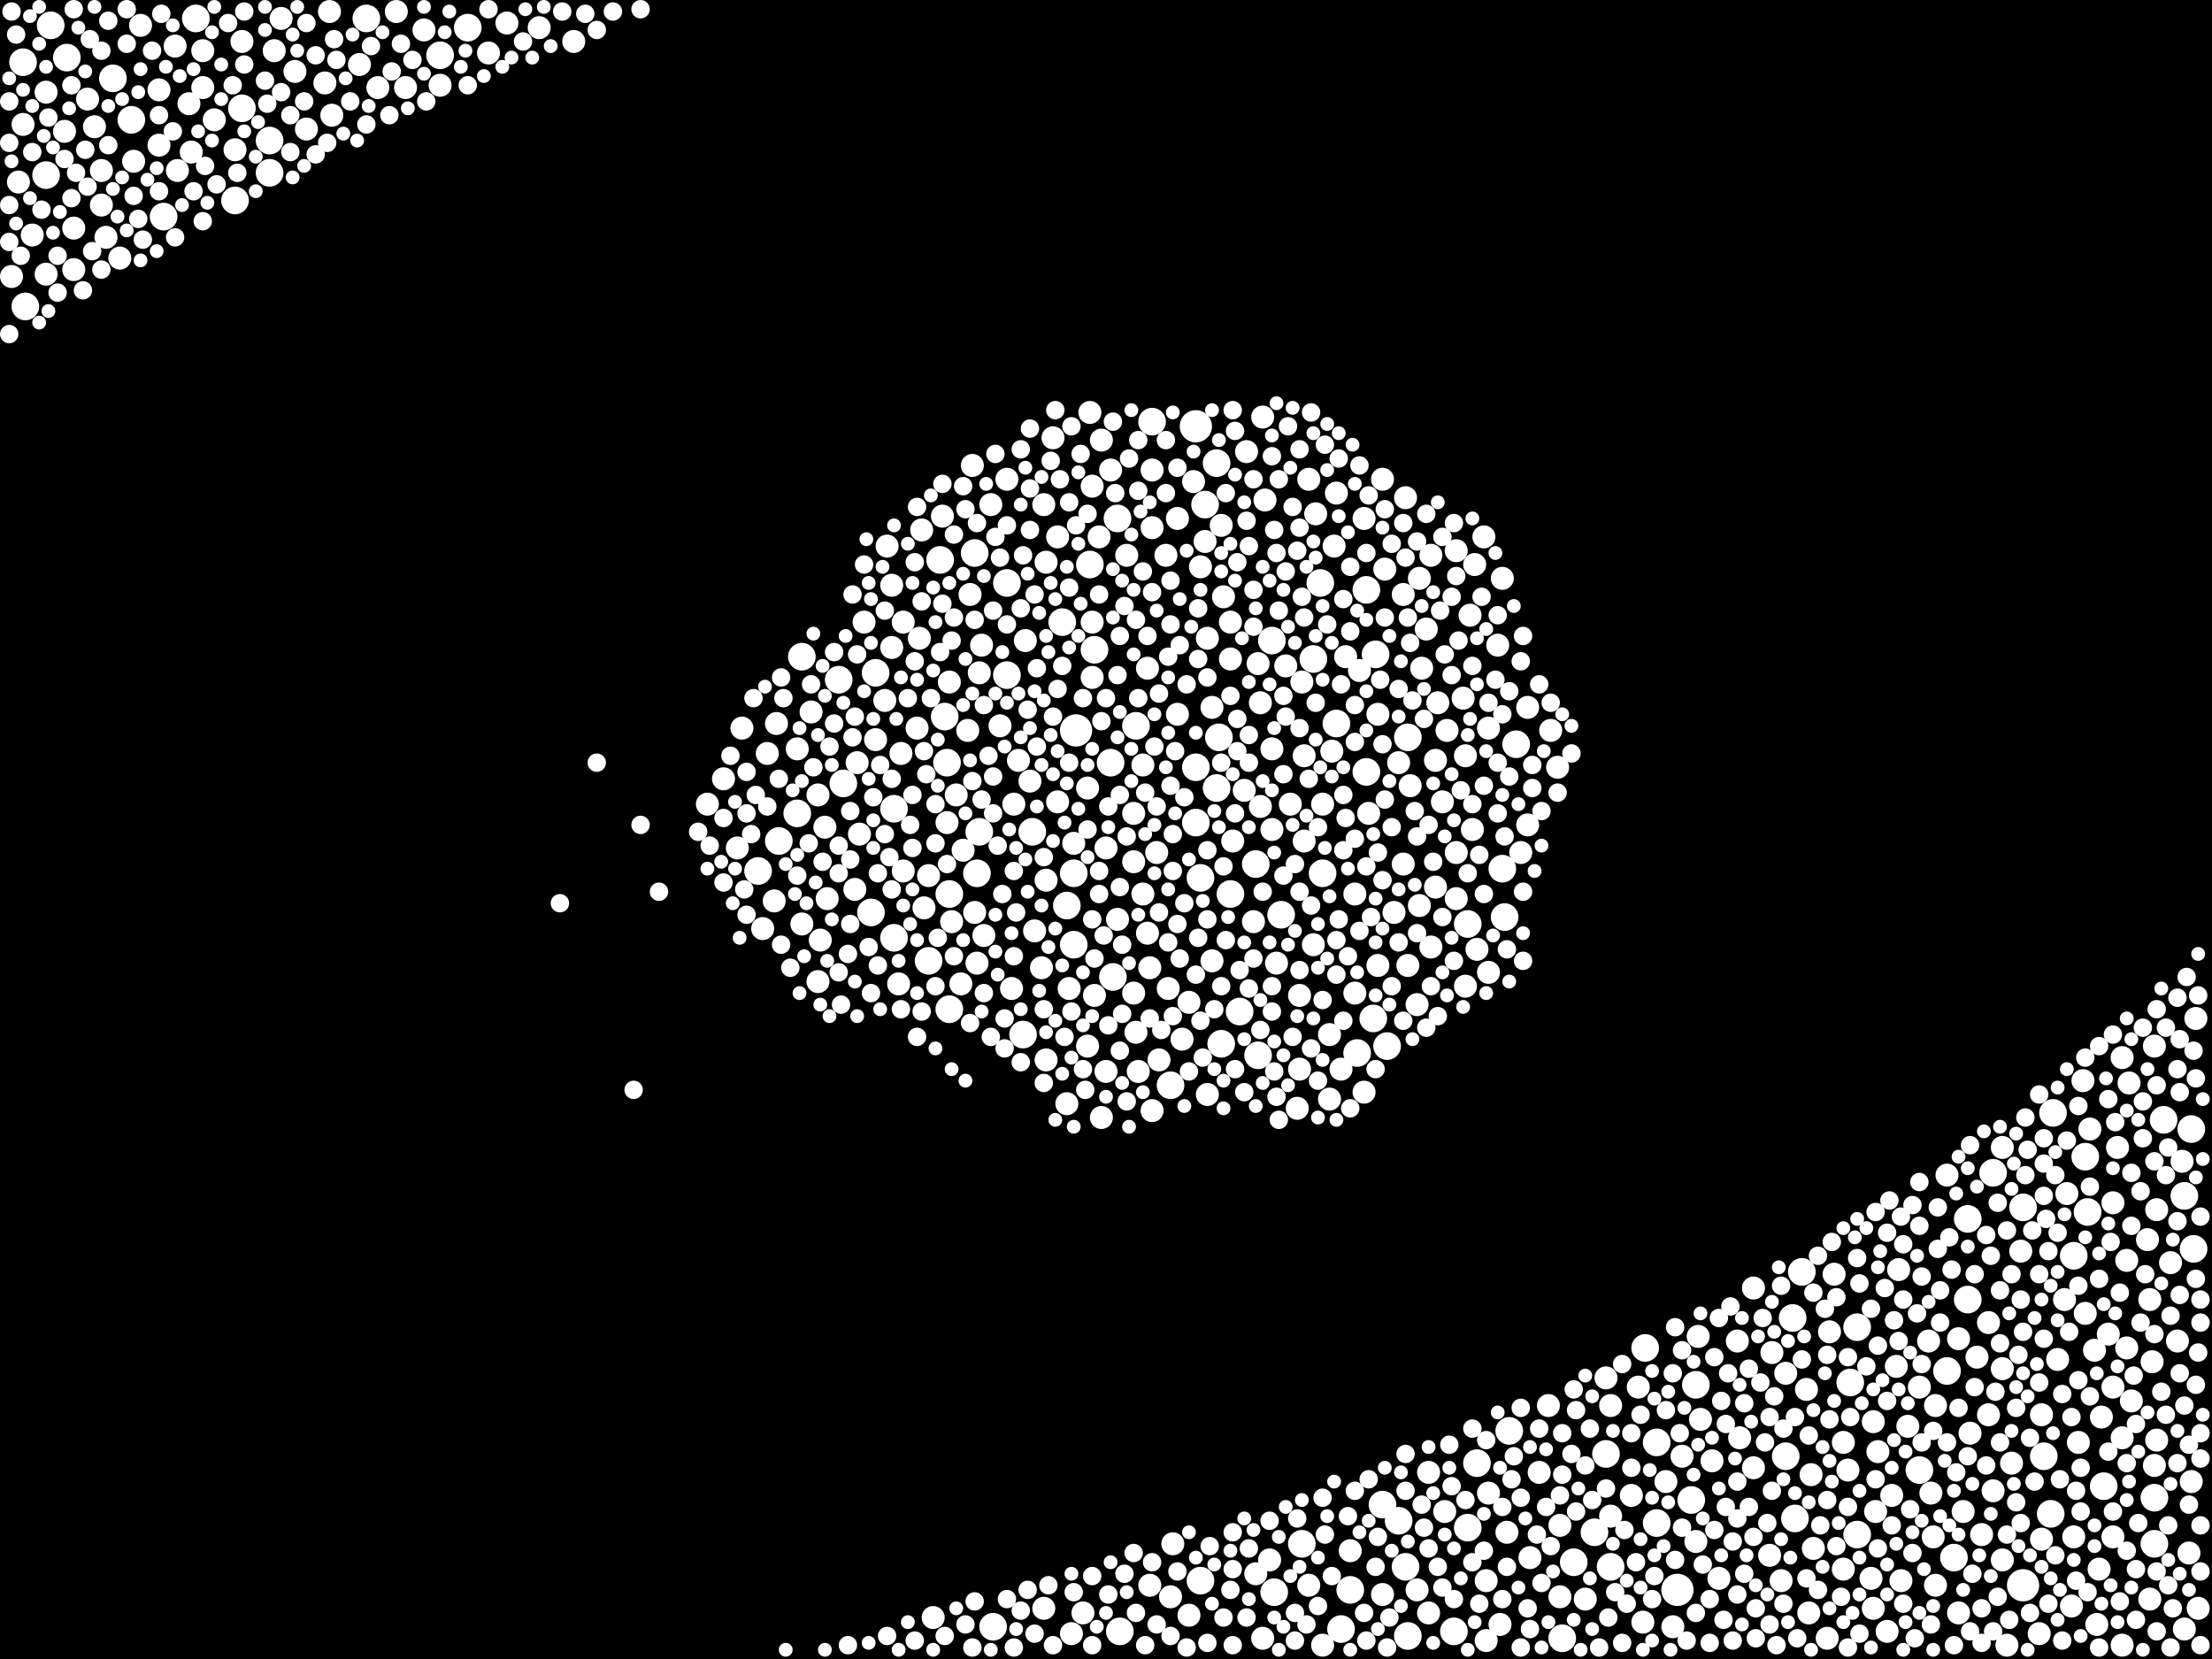 <?xml version="1.0" encoding="utf-8"?>
<svg xmlns="http://www.w3.org/2000/svg"
     xmlns:xlink="http://www.w3.org/1999/xlink" width="1920" height="1440" >

            <defs>
            <style type="text/css"><![CDATA[
circle {stroke: none;}
.c0 {fill: #FFFFFF;}
]]></style>
            </defs>
<rect x="0" y="0" width="1920" height="1440" fill="black"/>
<circle cx="1456" cy="1380" r="14" class="c0"/>
<circle cx="934" cy="634" r="14" class="c0"/>
<circle cx="1756" cy="1376" r="14" class="c0"/>
<circle cx="1038" cy="370" r="14" class="c0"/>
<circle cx="98" cy="68" r="12" class="c0"/>
<circle cx="850" cy="722" r="12" class="c0"/>
<circle cx="1130" cy="1340" r="12" class="c0"/>
<circle cx="44" cy="22" r="12" class="c0"/>
<circle cx="1186" cy="512" r="12" class="c0"/>
<circle cx="318" cy="16" r="12" class="c0"/>
<circle cx="1092" cy="916" r="12" class="c0"/>
<circle cx="1076" cy="878" r="12" class="c0"/>
<circle cx="1058" cy="640" r="12" class="c0"/>
<circle cx="1666" cy="1276" r="12" class="c0"/>
<circle cx="822" cy="662" r="12" class="c0"/>
<circle cx="1708" cy="1128" r="12" class="c0"/>
<circle cx="1690" cy="1190" r="12" class="c0"/>
<circle cx="1146" cy="506" r="12" class="c0"/>
<circle cx="1304" cy="754" r="12" class="c0"/>
<circle cx="1558" cy="1318" r="12" class="c0"/>
<circle cx="234" cy="122" r="12" class="c0"/>
<circle cx="896" cy="722" r="12" class="c0"/>
<circle cx="970" cy="450" r="12" class="c0"/>
<circle cx="1282" cy="1270" r="12" class="c0"/>
<circle cx="1042" cy="1372" r="12" class="c0"/>
<circle cx="888" cy="898" r="12" class="c0"/>
<circle cx="1274" cy="802" r="12" class="c0"/>
<circle cx="946" cy="490" r="12" class="c0"/>
<circle cx="1780" cy="1314" r="12" class="c0"/>
<circle cx="756" cy="792" r="12" class="c0"/>
<circle cx="1038" cy="714" r="12" class="c0"/>
<circle cx="1550" cy="1264" r="12" class="c0"/>
<circle cx="820" cy="622" r="12" class="c0"/>
<circle cx="932" cy="758" r="12" class="c0"/>
<circle cx="1178" cy="914" r="12" class="c0"/>
<circle cx="1428" cy="1170" r="12" class="c0"/>
<circle cx="1384" cy="1330" r="12" class="c0"/>
<circle cx="114" cy="104" r="12" class="c0"/>
<circle cx="1310" cy="1242" r="12" class="c0"/>
<circle cx="1056" cy="402" r="12" class="c0"/>
<circle cx="1112" cy="794" r="12" class="c0"/>
<circle cx="204" cy="174" r="12" class="c0"/>
<circle cx="1042" cy="762" r="12" class="c0"/>
<circle cx="1826" cy="1290" r="12" class="c0"/>
<circle cx="1148" cy="758" r="12" class="c0"/>
<circle cx="170" cy="16" r="12" class="c0"/>
<circle cx="1696" cy="1352" r="12" class="c0"/>
<circle cx="1356" cy="1422" r="12" class="c0"/>
<circle cx="1810" cy="1004" r="12" class="c0"/>
<circle cx="986" cy="630" r="12" class="c0"/>
<circle cx="824" cy="876" r="12" class="c0"/>
<circle cx="1186" cy="670" r="12" class="c0"/>
<circle cx="1000" cy="366" r="12" class="c0"/>
<circle cx="40" cy="152" r="12" class="c0"/>
<circle cx="1782" cy="966" r="12" class="c0"/>
<circle cx="1564" cy="1104" r="12" class="c0"/>
<circle cx="1708" cy="1058" r="12" class="c0"/>
<circle cx="1896" cy="1038" r="12" class="c0"/>
<circle cx="972" cy="1416" r="12" class="c0"/>
<circle cx="696" cy="570" r="12" class="c0"/>
<circle cx="1274" cy="1326" r="12" class="c0"/>
<circle cx="676" cy="730" r="12" class="c0"/>
<circle cx="1106" cy="1382" r="12" class="c0"/>
<circle cx="1366" cy="1356" r="12" class="c0"/>
<circle cx="846" cy="480" r="12" class="c0"/>
<circle cx="776" cy="814" r="12" class="c0"/>
<circle cx="824" cy="776" r="12" class="c0"/>
<circle cx="1870" cy="1340" r="12" class="c0"/>
<circle cx="1262" cy="1416" r="12" class="c0"/>
<circle cx="1068" cy="776" r="12" class="c0"/>
<circle cx="1204" cy="908" r="12" class="c0"/>
<circle cx="382" cy="48" r="12" class="c0"/>
<circle cx="1200" cy="1306" r="12" class="c0"/>
<circle cx="20" cy="54" r="12" class="c0"/>
<circle cx="1172" cy="1380" r="12" class="c0"/>
<circle cx="964" cy="662" r="12" class="c0"/>
<circle cx="816" cy="486" r="12" class="c0"/>
<circle cx="950" cy="564" r="12" class="c0"/>
<circle cx="1606" cy="1200" r="12" class="c0"/>
<circle cx="1038" cy="666" r="12" class="c0"/>
<circle cx="1194" cy="568" r="12" class="c0"/>
<circle cx="1556" cy="1144" r="12" class="c0"/>
<circle cx="1612" cy="1332" r="12" class="c0"/>
<circle cx="966" cy="848" r="12" class="c0"/>
<circle cx="406" cy="24" r="12" class="c0"/>
<circle cx="1612" cy="1152" r="12" class="c0"/>
<circle cx="1438" cy="1252" r="12" class="c0"/>
<circle cx="1316" cy="646" r="12" class="c0"/>
<circle cx="1140" cy="572" r="12" class="c0"/>
<circle cx="1222" cy="640" r="12" class="c0"/>
<circle cx="1222" cy="1420" r="12" class="c0"/>
<circle cx="848" cy="758" r="12" class="c0"/>
<circle cx="806" cy="834" r="12" class="c0"/>
<circle cx="1394" cy="1262" r="12" class="c0"/>
<circle cx="932" cy="820" r="12" class="c0"/>
<circle cx="1090" cy="750" r="12" class="c0"/>
<circle cx="874" cy="586" r="12" class="c0"/>
<circle cx="1160" cy="628" r="12" class="c0"/>
<circle cx="658" cy="756" r="12" class="c0"/>
<circle cx="926" cy="786" r="12" class="c0"/>
<circle cx="692" cy="706" r="12" class="c0"/>
<circle cx="1046" cy="438" r="12" class="c0"/>
<circle cx="732" cy="680" r="12" class="c0"/>
<circle cx="1870" cy="1300" r="12" class="c0"/>
<circle cx="1902" cy="980" r="12" class="c0"/>
<circle cx="1220" cy="1360" r="12" class="c0"/>
<circle cx="1164" cy="1414" r="12" class="c0"/>
<circle cx="1214" cy="1320" r="12" class="c0"/>
<circle cx="1104" cy="556" r="12" class="c0"/>
<circle cx="210" cy="94" r="12" class="c0"/>
<circle cx="1056" cy="684" r="12" class="c0"/>
<circle cx="1306" cy="796" r="12" class="c0"/>
<circle cx="1192" cy="884" r="12" class="c0"/>
<circle cx="1904" cy="1084" r="12" class="c0"/>
<circle cx="58" cy="50" r="12" class="c0"/>
<circle cx="142" cy="188" r="12" class="c0"/>
<circle cx="1812" cy="1052" r="12" class="c0"/>
<circle cx="862" cy="1412" r="12" class="c0"/>
<circle cx="1438" cy="1322" r="12" class="c0"/>
<circle cx="1016" cy="942" r="12" class="c0"/>
<circle cx="874" cy="506" r="12" class="c0"/>
<circle cx="922" cy="540" r="12" class="c0"/>
<circle cx="1472" cy="1202" r="12" class="c0"/>
<circle cx="728" cy="590" r="12" class="c0"/>
<circle cx="1468" cy="1302" r="12" class="c0"/>
<circle cx="1730" cy="1018" r="12" class="c0"/>
<circle cx="760" cy="584" r="12" class="c0"/>
<circle cx="22" cy="266" r="12" class="c0"/>
<circle cx="234" cy="150" r="12" class="c0"/>
<circle cx="1774" cy="1264" r="12" class="c0"/>
<circle cx="1060" cy="906" r="12" class="c0"/>
<circle cx="1800" cy="1090" r="12" class="c0"/>
<circle cx="1878" cy="972" r="12" class="c0"/>
<circle cx="1398" cy="1360" r="12" class="c0"/>
<circle cx="1756" cy="1048" r="12" class="c0"/>
<circle cx="776" cy="702" r="12" class="c0"/>
<circle cx="810" cy="1404" r="10" class="c0"/>
<circle cx="64" cy="234" r="10" class="c0"/>
<circle cx="1398" cy="1316" r="10" class="c0"/>
<circle cx="998" cy="840" r="10" class="c0"/>
<circle cx="1842" cy="1248" r="10" class="c0"/>
<circle cx="40" cy="80" r="10" class="c0"/>
<circle cx="1238" cy="546" r="10" class="c0"/>
<circle cx="1678" cy="1334" r="10" class="c0"/>
<circle cx="468" cy="24" r="10" class="c0"/>
<circle cx="1730" cy="1294" r="10" class="c0"/>
<circle cx="1572" cy="1280" r="10" class="c0"/>
<circle cx="1804" cy="1252" r="10" class="c0"/>
<circle cx="1838" cy="996" r="10" class="c0"/>
<circle cx="710" cy="852" r="10" class="c0"/>
<circle cx="880" cy="698" r="10" class="c0"/>
<circle cx="908" cy="488" r="10" class="c0"/>
<circle cx="1096" cy="362" r="10" class="c0"/>
<circle cx="1570" cy="1400" r="10" class="c0"/>
<circle cx="92" cy="206" r="10" class="c0"/>
<circle cx="1026" cy="902" r="10" class="c0"/>
<circle cx="1690" cy="1020" r="10" class="c0"/>
<circle cx="948" cy="588" r="10" class="c0"/>
<circle cx="138" cy="126" r="10" class="c0"/>
<circle cx="1508" cy="1164" r="10" class="c0"/>
<circle cx="770" cy="474" r="10" class="c0"/>
<circle cx="964" cy="408" r="10" class="c0"/>
<circle cx="884" cy="660" r="10" class="c0"/>
<circle cx="1626" cy="1234" r="10" class="c0"/>
<circle cx="1792" cy="1128" r="10" class="c0"/>
<circle cx="1264" cy="740" r="10" class="c0"/>
<circle cx="116" cy="140" r="10" class="c0"/>
<circle cx="1200" cy="416" r="10" class="c0"/>
<circle cx="88" cy="148" r="10" class="c0"/>
<circle cx="1352" cy="666" r="10" class="c0"/>
<circle cx="1890" cy="1164" r="10" class="c0"/>
<circle cx="798" cy="554" r="10" class="c0"/>
<circle cx="996" cy="580" r="10" class="c0"/>
<circle cx="1336" cy="1278" r="10" class="c0"/>
<circle cx="1148" cy="1428" r="10" class="c0"/>
<circle cx="984" cy="706" r="10" class="c0"/>
<circle cx="1042" cy="492" r="10" class="c0"/>
<circle cx="1096" cy="1422" r="10" class="c0"/>
<circle cx="860" cy="438" r="10" class="c0"/>
<circle cx="1866" cy="1388" r="10" class="c0"/>
<circle cx="1264" cy="478" r="10" class="c0"/>
<circle cx="1080" cy="686" r="10" class="c0"/>
<circle cx="1094" cy="700" r="10" class="c0"/>
<circle cx="166" cy="132" r="10" class="c0"/>
<circle cx="718" cy="780" r="10" class="c0"/>
<circle cx="1550" cy="1192" r="10" class="c0"/>
<circle cx="992" cy="664" r="10" class="c0"/>
<circle cx="1772" cy="1336" r="10" class="c0"/>
<circle cx="1032" cy="1402" r="10" class="c0"/>
<circle cx="1638" cy="1416" r="10" class="c0"/>
<circle cx="1116" cy="578" r="10" class="c0"/>
<circle cx="1062" cy="518" r="10" class="c0"/>
<circle cx="1376" cy="1388" r="10" class="c0"/>
<circle cx="1808" cy="938" r="10" class="c0"/>
<circle cx="1770" cy="1418" r="10" class="c0"/>
<circle cx="1000" cy="408" r="10" class="c0"/>
<circle cx="498" cy="36" r="10" class="c0"/>
<circle cx="1872" cy="1250" r="10" class="c0"/>
<circle cx="918" cy="466" r="10" class="c0"/>
<circle cx="1822" cy="1362" r="10" class="c0"/>
<circle cx="1446" cy="1286" r="10" class="c0"/>
<circle cx="1210" cy="792" r="10" class="c0"/>
<circle cx="1196" cy="620" r="10" class="c0"/>
<circle cx="1908" cy="1396" r="10" class="c0"/>
<circle cx="1048" cy="950" r="10" class="c0"/>
<circle cx="176" cy="76" r="10" class="c0"/>
<circle cx="122" cy="22" r="10" class="c0"/>
<circle cx="834" cy="854" r="10" class="c0"/>
<circle cx="906" cy="438" r="10" class="c0"/>
<circle cx="970" cy="798" r="10" class="c0"/>
<circle cx="1048" cy="554" r="10" class="c0"/>
<circle cx="1280" cy="490" r="10" class="c0"/>
<circle cx="946" cy="358" r="10" class="c0"/>
<circle cx="1738" cy="1188" r="10" class="c0"/>
<circle cx="1276" cy="534" r="10" class="c0"/>
<circle cx="1246" cy="660" r="10" class="c0"/>
<circle cx="1132" cy="730" r="10" class="c0"/>
<circle cx="998" cy="1376" r="10" class="c0"/>
<circle cx="164" cy="90" r="10" class="c0"/>
<circle cx="830" cy="690" r="10" class="c0"/>
<circle cx="1680" cy="1220" r="10" class="c0"/>
<circle cx="1270" cy="606" r="10" class="c0"/>
<circle cx="1308" cy="1330" r="10" class="c0"/>
<circle cx="1394" cy="1196" r="10" class="c0"/>
<circle cx="1292" cy="1296" r="10" class="c0"/>
<circle cx="1272" cy="856" r="10" class="c0"/>
<circle cx="1136" cy="416" r="10" class="c0"/>
<circle cx="956" cy="382" r="10" class="c0"/>
<circle cx="1120" cy="698" r="10" class="c0"/>
<circle cx="1798" cy="1394" r="10" class="c0"/>
<circle cx="984" cy="862" r="10" class="c0"/>
<circle cx="1222" cy="838" r="10" class="c0"/>
<circle cx="1546" cy="1372" r="10" class="c0"/>
<circle cx="1326" cy="614" r="10" class="c0"/>
<circle cx="822" cy="714" r="10" class="c0"/>
<circle cx="440" cy="20" r="10" class="c0"/>
<circle cx="1538" cy="1174" r="10" class="c0"/>
<circle cx="696" cy="802" r="10" class="c0"/>
<circle cx="424" cy="46" r="10" class="c0"/>
<circle cx="1176" cy="776" r="10" class="c0"/>
<circle cx="1282" cy="824" r="10" class="c0"/>
<circle cx="944" cy="684" r="10" class="c0"/>
<circle cx="1302" cy="1410" r="10" class="c0"/>
<circle cx="88" cy="178" r="10" class="c0"/>
<circle cx="1900" cy="1348" r="10" class="c0"/>
<circle cx="1290" cy="1372" r="10" class="c0"/>
<circle cx="1200" cy="1384" r="10" class="c0"/>
<circle cx="1426" cy="1408" r="10" class="c0"/>
<circle cx="344" cy="10" r="10" class="c0"/>
<circle cx="1272" cy="656" r="10" class="c0"/>
<circle cx="152" cy="40" r="10" class="c0"/>
<circle cx="1510" cy="1248" r="10" class="c0"/>
<circle cx="796" cy="632" r="10" class="c0"/>
<circle cx="1288" cy="466" r="10" class="c0"/>
<circle cx="1830" cy="1158" r="10" class="c0"/>
<circle cx="1158" cy="474" r="10" class="c0"/>
<circle cx="1090" cy="1366" r="10" class="c0"/>
<circle cx="800" cy="460" r="10" class="c0"/>
<circle cx="1600" cy="1252" r="10" class="c0"/>
<circle cx="1168" cy="570" r="10" class="c0"/>
<circle cx="76" cy="86" r="10" class="c0"/>
<circle cx="16" cy="158" r="10" class="c0"/>
<circle cx="1104" cy="720" r="10" class="c0"/>
<circle cx="818" cy="448" r="10" class="c0"/>
<circle cx="1130" cy="592" r="10" class="c0"/>
<circle cx="898" cy="808" r="10" class="c0"/>
<circle cx="940" cy="1400" r="10" class="c0"/>
<circle cx="1716" cy="1178" r="10" class="c0"/>
<circle cx="64" cy="198" r="10" class="c0"/>
<circle cx="1278" cy="720" r="10" class="c0"/>
<circle cx="1700" cy="1162" r="10" class="c0"/>
<circle cx="1864" cy="1076" r="10" class="c0"/>
<circle cx="992" cy="776" r="10" class="c0"/>
<circle cx="1846" cy="1094" r="10" class="c0"/>
<circle cx="750" cy="540" r="10" class="c0"/>
<circle cx="1870" cy="1272" r="10" class="c0"/>
<circle cx="1902" cy="1286" r="10" class="c0"/>
<circle cx="784" cy="540" r="10" class="c0"/>
<circle cx="1772" cy="1228" r="10" class="c0"/>
<circle cx="1252" cy="696" r="10" class="c0"/>
<circle cx="1140" cy="820" r="10" class="c0"/>
<circle cx="266" cy="112" r="10" class="c0"/>
<circle cx="56" cy="114" r="10" class="c0"/>
<circle cx="1242" cy="482" r="10" class="c0"/>
<circle cx="1000" cy="964" r="10" class="c0"/>
<circle cx="890" cy="556" r="10" class="c0"/>
<circle cx="286" cy="10" r="10" class="c0"/>
<circle cx="1234" cy="580" r="10" class="c0"/>
<circle cx="1626" cy="1396" r="10" class="c0"/>
<circle cx="874" cy="416" r="10" class="c0"/>
<circle cx="282" cy="72" r="10" class="c0"/>
<circle cx="1184" cy="450" r="10" class="c0"/>
<circle cx="984" cy="748" r="10" class="c0"/>
<circle cx="328" cy="76" r="10" class="c0"/>
<circle cx="1128" cy="928" r="10" class="c0"/>
<circle cx="1492" cy="1370" r="10" class="c0"/>
<circle cx="1264" cy="780" r="10" class="c0"/>
<circle cx="1738" cy="1354" r="10" class="c0"/>
<circle cx="1604" cy="1276" r="10" class="c0"/>
<circle cx="1154" cy="954" r="10" class="c0"/>
<circle cx="1022" cy="620" r="10" class="c0"/>
<circle cx="1894" cy="1008" r="10" class="c0"/>
<circle cx="1710" cy="1244" r="10" class="c0"/>
<circle cx="1674" cy="1164" r="10" class="c0"/>
<circle cx="1070" cy="730" r="10" class="c0"/>
<circle cx="1092" cy="576" r="10" class="c0"/>
<circle cx="846" cy="792" r="10" class="c0"/>
<circle cx="1292" cy="844" r="10" class="c0"/>
<circle cx="928" cy="858" r="10" class="c0"/>
<circle cx="908" cy="920" r="10" class="c0"/>
<circle cx="1818" cy="1172" r="10" class="c0"/>
<circle cx="1842" cy="1428" r="10" class="c0"/>
<circle cx="1846" cy="1170" r="10" class="c0"/>
<circle cx="238" cy="44" r="10" class="c0"/>
<circle cx="1220" cy="432" r="10" class="c0"/>
<circle cx="1128" cy="864" r="10" class="c0"/>
<circle cx="1398" cy="1220" r="10" class="c0"/>
<circle cx="1842" cy="918" r="10" class="c0"/>
<circle cx="1642" cy="1298" r="10" class="c0"/>
<circle cx="1820" cy="1410" r="10" class="c0"/>
<circle cx="950" cy="864" r="10" class="c0"/>
<circle cx="1164" cy="928" r="10" class="c0"/>
<circle cx="878" cy="858" r="10" class="c0"/>
<circle cx="1184" cy="948" r="10" class="c0"/>
<circle cx="82" cy="110" r="10" class="c0"/>
<circle cx="312" cy="56" r="10" class="c0"/>
<circle cx="704" cy="618" r="10" class="c0"/>
<circle cx="1588" cy="1156" r="10" class="c0"/>
<circle cx="1680" cy="1376" r="10" class="c0"/>
<circle cx="1866" cy="1128" r="10" class="c0"/>
<circle cx="1592" cy="1106" r="10" class="c0"/>
<circle cx="806" cy="760" r="10" class="c0"/>
<circle cx="352" cy="76" r="10" class="c0"/>
<circle cx="926" cy="958" r="10" class="c0"/>
<circle cx="1088" cy="800" r="10" class="c0"/>
<circle cx="774" cy="562" r="10" class="c0"/>
<circle cx="1032" cy="870" r="10" class="c0"/>
<circle cx="1012" cy="482" r="10" class="c0"/>
<circle cx="1746" cy="1270" r="10" class="c0"/>
<circle cx="1872" cy="1050" r="10" class="c0"/>
<circle cx="802" cy="788" r="10" class="c0"/>
<circle cx="986" cy="896" r="10" class="c0"/>
<circle cx="746" cy="724" r="10" class="c0"/>
<circle cx="1304" cy="502" r="10" class="c0"/>
<circle cx="1870" cy="908" r="10" class="c0"/>
<circle cx="1082" cy="392" r="10" class="c0"/>
<circle cx="1126" cy="962" r="10" class="c0"/>
<circle cx="1104" cy="650" r="10" class="c0"/>
<circle cx="988" cy="930" r="10" class="c0"/>
<circle cx="644" cy="632" r="10" class="c0"/>
<circle cx="960" cy="930" r="10" class="c0"/>
<circle cx="1754" cy="1086" r="10" class="c0"/>
<circle cx="1648" cy="1102" r="10" class="c0"/>
<circle cx="1850" cy="1216" r="10" class="c0"/>
<circle cx="1052" cy="834" r="10" class="c0"/>
<circle cx="1218" cy="750" r="10" class="c0"/>
<circle cx="914" cy="380" r="10" class="c0"/>
<circle cx="10" cy="240" r="10" class="c0"/>
<circle cx="204" cy="130" r="10" class="c0"/>
<circle cx="1004" cy="740" r="10" class="c0"/>
<circle cx="948" cy="422" r="10" class="c0"/>
<circle cx="1834" cy="1044" r="10" class="c0"/>
<circle cx="138" cy="78" r="10" class="c0"/>
<circle cx="176" cy="44" r="10" class="c0"/>
<circle cx="154" cy="148" r="10" class="c0"/>
<circle cx="744" cy="662" r="10" class="c0"/>
<circle cx="868" cy="630" r="10" class="c0"/>
<circle cx="712" cy="816" r="10" class="c0"/>
<circle cx="844" cy="404" r="10" class="c0"/>
<circle cx="1224" cy="682" r="10" class="c0"/>
<circle cx="368" cy="26" r="10" class="c0"/>
<circle cx="1834" cy="1334" r="10" class="c0"/>
<circle cx="1354" cy="1386" r="10" class="c0"/>
<circle cx="840" cy="634" r="10" class="c0"/>
<circle cx="850" cy="584" r="10" class="c0"/>
<circle cx="1202" cy="494" r="10" class="c0"/>
<circle cx="710" cy="690" r="10" class="c0"/>
<circle cx="948" cy="540" r="10" class="c0"/>
<circle cx="1188" cy="706" r="10" class="c0"/>
<circle cx="1676" cy="1296" r="10" class="c0"/>
<circle cx="1036" cy="418" r="10" class="c0"/>
<circle cx="1240" cy="1278" r="10" class="c0"/>
<circle cx="1630" cy="1260" r="10" class="c0"/>
<circle cx="978" cy="482" r="10" class="c0"/>
<circle cx="1800" cy="1334" r="10" class="c0"/>
<circle cx="666" cy="654" r="10" class="c0"/>
<circle cx="1292" cy="632" r="10" class="c0"/>
<circle cx="1018" cy="1340" r="10" class="c0"/>
<circle cx="780" cy="854" r="10" class="c0"/>
<circle cx="1720" cy="1332" r="10" class="c0"/>
<circle cx="930" cy="1418" r="10" class="c0"/>
<circle cx="1624" cy="1370" r="10" class="c0"/>
<circle cx="628" cy="676" r="10" class="c0"/>
<circle cx="960" cy="736" r="10" class="c0"/>
<circle cx="1738" cy="996" r="10" class="c0"/>
<circle cx="1154" cy="898" r="10" class="c0"/>
<circle cx="1568" cy="1206" r="10" class="c0"/>
<circle cx="244" cy="16" r="10" class="c0"/>
<circle cx="1148" cy="698" r="10" class="c0"/>
<circle cx="20" cy="108" r="10" class="c0"/>
<circle cx="1230" cy="1380" r="10" class="c0"/>
<circle cx="288" cy="100" r="10" class="c0"/>
<circle cx="1906" cy="884" r="10" class="c0"/>
<circle cx="1326" cy="716" r="10" class="c0"/>
<circle cx="1256" cy="634" r="10" class="c0"/>
<circle cx="382" cy="74" r="10" class="c0"/>
<circle cx="210" cy="36" r="10" class="c0"/>
<circle cx="768" cy="608" r="10" class="c0"/>
<circle cx="1794" cy="1036" r="10" class="c0"/>
<circle cx="954" cy="466" r="10" class="c0"/>
<circle cx="716" cy="718" r="10" class="c0"/>
<circle cx="1344" cy="1220" r="10" class="c0"/>
<circle cx="1586" cy="1422" r="10" class="c0"/>
<circle cx="1646" cy="1186" r="10" class="c0"/>
<circle cx="1786" cy="1180" r="10" class="c0"/>
<circle cx="1486" cy="1268" r="10" class="c0"/>
<circle cx="1136" cy="1376" r="10" class="c0"/>
<circle cx="848" cy="836" r="10" class="c0"/>
<circle cx="852" cy="560" r="10" class="c0"/>
<circle cx="672" cy="782" r="10" class="c0"/>
<circle cx="1522" cy="1274" r="10" class="c0"/>
<circle cx="904" cy="840" r="10" class="c0"/>
<circle cx="996" cy="810" r="10" class="c0"/>
<circle cx="1060" cy="456" r="10" class="c0"/>
<circle cx="1248" cy="610" r="10" class="c0"/>
<circle cx="1160" cy="428" r="10" class="c0"/>
<circle cx="1290" cy="1424" r="10" class="c0"/>
<circle cx="1452" cy="1412" r="10" class="c0"/>
<circle cx="1472" cy="1338" r="10" class="c0"/>
<circle cx="760" cy="642" r="10" class="c0"/>
<circle cx="782" cy="654" r="10" class="c0"/>
<circle cx="1108" cy="836" r="10" class="c0"/>
<circle cx="1476" cy="1232" r="10" class="c0"/>
<circle cx="1230" cy="872" r="10" class="c0"/>
<circle cx="742" cy="772" r="10" class="c0"/>
<circle cx="1006" cy="920" r="10" class="c0"/>
<circle cx="1176" cy="862" r="10" class="c0"/>
<circle cx="1218" cy="516" r="10" class="c0"/>
<circle cx="256" cy="62" r="10" class="c0"/>
<circle cx="1536" cy="1350" r="10" class="c0"/>
<circle cx="1600" cy="1362" r="10" class="c0"/>
<circle cx="1180" cy="582" r="10" class="c0"/>
<circle cx="1242" cy="822" r="10" class="c0"/>
<circle cx="1254" cy="1312" r="10" class="c0"/>
<circle cx="944" cy="908" r="10" class="c0"/>
<circle cx="1000" cy="458" r="10" class="c0"/>
<circle cx="956" cy="970" r="10" class="c0"/>
<circle cx="1232" cy="786" r="10" class="c0"/>
<circle cx="1896" cy="1414" r="10" class="c0"/>
<circle cx="906" cy="1396" r="10" class="c0"/>
<circle cx="1214" cy="662" r="10" class="c0"/>
<circle cx="1354" cy="1324" r="10" class="c0"/>
<circle cx="1014" cy="858" r="10" class="c0"/>
<circle cx="1328" cy="1352" r="10" class="c0"/>
<circle cx="1628" cy="1312" r="10" class="c0"/>
<circle cx="1246" cy="770" r="10" class="c0"/>
<circle cx="1240" cy="1400" r="10" class="c0"/>
<circle cx="1094" cy="610" r="10" class="c0"/>
<circle cx="842" cy="516" r="10" class="c0"/>
<circle cx="1656" cy="1238" r="10" class="c0"/>
<circle cx="784" cy="756" r="10" class="c0"/>
<circle cx="1810" cy="1140" r="10" class="c0"/>
<circle cx="824" cy="592" r="10" class="c0"/>
<circle cx="1320" cy="740" r="10" class="c0"/>
<circle cx="836" cy="738" r="10" class="c0"/>
<circle cx="28" cy="204" r="10" class="c0"/>
<circle cx="1346" cy="634" r="10" class="c0"/>
<circle cx="1700" cy="1400" r="10" class="c0"/>
<circle cx="826" cy="800" r="10" class="c0"/>
<circle cx="774" cy="508" r="10" class="c0"/>
<circle cx="1232" cy="502" r="10" class="c0"/>
<circle cx="918" cy="696" r="10" class="c0"/>
<circle cx="1522" cy="1118" r="10" class="c0"/>
<circle cx="1726" cy="1148" r="10" class="c0"/>
<circle cx="1824" cy="1230" r="10" class="c0"/>
<circle cx="894" cy="678" r="10" class="c0"/>
<circle cx="1300" cy="560" r="10" class="c0"/>
<circle cx="1848" cy="940" r="10" class="c0"/>
<circle cx="1172" cy="1346" r="10" class="c0"/>
<circle cx="908" cy="764" r="10" class="c0"/>
<circle cx="1102" cy="1354" r="10" class="c0"/>
<circle cx="640" cy="736" r="10" class="c0"/>
<circle cx="662" cy="806" r="10" class="c0"/>
<circle cx="614" cy="698" r="10" class="c0"/>
<circle cx="1142" cy="446" r="10" class="c0"/>
<circle cx="1666" cy="1204" r="10" class="c0"/>
<circle cx="104" cy="224" r="10" class="c0"/>
<circle cx="1422" cy="1204" r="10" class="c0"/>
<circle cx="1022" cy="450" r="10" class="c0"/>
<circle cx="854" cy="812" r="10" class="c0"/>
<circle cx="1460" cy="1264" r="10" class="c0"/>
<circle cx="1132" cy="656" r="10" class="c0"/>
<circle cx="1156" cy="652" r="10" class="c0"/>
<circle cx="1814" cy="980" r="10" class="c0"/>
<circle cx="1052" cy="614" r="10" class="c0"/>
<circle cx="1574" cy="1344" r="10" class="c0"/>
<circle cx="1704" cy="1312" r="10" class="c0"/>
<circle cx="1098" cy="434" r="10" class="c0"/>
<circle cx="1650" cy="1372" r="10" class="c0"/>
<circle cx="932" cy="732" r="10" class="c0"/>
<circle cx="674" cy="628" r="10" class="c0"/>
<circle cx="1068" cy="540" r="10" class="c0"/>
<circle cx="1016" cy="1386" r="10" class="c0"/>
<circle cx="1196" cy="838" r="10" class="c0"/>
<circle cx="40" cy="238" r="10" class="c0"/>
<circle cx="1416" cy="1298" r="10" class="c0"/>
<circle cx="1474" cy="1160" r="10" class="c0"/>
<circle cx="1868" cy="1182" r="10" class="c0"/>
<circle cx="1046" cy="470" r="10" class="c0"/>
<circle cx="692" cy="650" r="10" class="c0"/>
<circle cx="186" cy="104" r="10" class="c0"/>
<circle cx="1834" cy="1204" r="10" class="c0"/>
<circle cx="1068" cy="572" r="10" class="c0"/>
<circle cx="1726" cy="1228" r="10" class="c0"/>
<circle cx="1742" cy="1428" r="10" class="c0"/>
<circle cx="1884" cy="1096" r="10" class="c0"/>
<circle cx="1160" cy="846" r="8" class="c0"/>
<circle cx="1460" cy="1172" r="8" class="c0"/>
<circle cx="138" cy="166" r="8" class="c0"/>
<circle cx="1750" cy="1304" r="8" class="c0"/>
<circle cx="792" cy="736" r="8" class="c0"/>
<circle cx="488" cy="10" r="8" class="c0"/>
<circle cx="930" cy="878" r="8" class="c0"/>
<circle cx="340" cy="62" r="8" class="c0"/>
<circle cx="1518" cy="1308" r="8" class="c0"/>
<circle cx="1038" cy="846" r="8" class="c0"/>
<circle cx="1000" cy="514" r="8" class="c0"/>
<circle cx="1692" cy="1074" r="8" class="c0"/>
<circle cx="1910" cy="1056" r="8" class="c0"/>
<circle cx="50" cy="254" r="8" class="c0"/>
<circle cx="1586" cy="1302" r="8" class="c0"/>
<circle cx="120" cy="190" r="8" class="c0"/>
<circle cx="1484" cy="1426" r="8" class="c0"/>
<circle cx="1652" cy="1392" r="8" class="c0"/>
<circle cx="266" cy="20" r="8" class="c0"/>
<circle cx="1300" cy="706" r="8" class="c0"/>
<circle cx="1250" cy="530" r="8" class="c0"/>
<circle cx="1080" cy="948" r="8" class="c0"/>
<circle cx="1336" cy="594" r="8" class="c0"/>
<circle cx="1278" cy="1240" r="8" class="c0"/>
<circle cx="1402" cy="1382" r="8" class="c0"/>
<circle cx="1002" cy="648" r="8" class="c0"/>
<circle cx="1754" cy="1128" r="8" class="c0"/>
<circle cx="616" cy="734" r="8" class="c0"/>
<circle cx="1116" cy="496" r="8" class="c0"/>
<circle cx="8" cy="88" r="8" class="c0"/>
<circle cx="956" cy="626" r="8" class="c0"/>
<circle cx="1084" cy="638" r="8" class="c0"/>
<circle cx="1188" cy="1284" r="8" class="c0"/>
<circle cx="742" cy="622" r="8" class="c0"/>
<circle cx="1024" cy="560" r="8" class="c0"/>
<circle cx="1050" cy="1342" r="8" class="c0"/>
<circle cx="1446" cy="1224" r="8" class="c0"/>
<circle cx="212" cy="10" r="8" class="c0"/>
<circle cx="1196" cy="1334" r="8" class="c0"/>
<circle cx="1330" cy="664" r="8" class="c0"/>
<circle cx="1662" cy="1422" r="8" class="c0"/>
<circle cx="1152" cy="542" r="8" class="c0"/>
<circle cx="1138" cy="786" r="8" class="c0"/>
<circle cx="1560" cy="1422" r="8" class="c0"/>
<circle cx="1836" cy="974" r="8" class="c0"/>
<circle cx="634" cy="656" r="8" class="c0"/>
<circle cx="1832" cy="1078" r="8" class="c0"/>
<circle cx="1568" cy="1370" r="8" class="c0"/>
<circle cx="1522" cy="1334" r="8" class="c0"/>
<circle cx="816" cy="566" r="8" class="c0"/>
<circle cx="1500" cy="1192" r="8" class="c0"/>
<circle cx="692" cy="760" r="8" class="c0"/>
<circle cx="1238" cy="446" r="8" class="c0"/>
<circle cx="1890" cy="1270" r="8" class="c0"/>
<circle cx="1840" cy="1122" r="8" class="c0"/>
<circle cx="1062" cy="752" r="8" class="c0"/>
<circle cx="1042" cy="886" r="8" class="c0"/>
<circle cx="1292" cy="610" r="8" class="c0"/>
<circle cx="232" cy="90" r="8" class="c0"/>
<circle cx="1714" cy="1204" r="8" class="c0"/>
<circle cx="1756" cy="1156" r="8" class="c0"/>
<circle cx="1890" cy="928" r="8" class="c0"/>
<circle cx="854" cy="862" r="8" class="c0"/>
<circle cx="1208" cy="718" r="8" class="c0"/>
<circle cx="1858" cy="1148" r="8" class="c0"/>
<circle cx="880" cy="756" r="8" class="c0"/>
<circle cx="1126" cy="1318" r="8" class="c0"/>
<circle cx="1910" cy="1364" r="8" class="c0"/>
<circle cx="1088" cy="512" r="8" class="c0"/>
<circle cx="992" cy="496" r="8" class="c0"/>
<circle cx="1164" cy="594" r="8" class="c0"/>
<circle cx="656" cy="690" r="8" class="c0"/>
<circle cx="1736" cy="1252" r="8" class="c0"/>
<circle cx="1172" cy="492" r="8" class="c0"/>
<circle cx="1260" cy="1290" r="8" class="c0"/>
<circle cx="812" cy="856" r="8" class="c0"/>
<circle cx="1074" cy="624" r="8" class="c0"/>
<circle cx="826" cy="556" r="8" class="c0"/>
<circle cx="1322" cy="774" r="8" class="c0"/>
<circle cx="1242" cy="856" r="8" class="c0"/>
<circle cx="74" cy="130" r="8" class="c0"/>
<circle cx="322" cy="40" r="8" class="c0"/>
<circle cx="1880" cy="1228" r="8" class="c0"/>
<circle cx="1766" cy="1286" r="8" class="c0"/>
<circle cx="800" cy="522" r="8" class="c0"/>
<circle cx="920" cy="416" r="8" class="c0"/>
<circle cx="1770" cy="1106" r="8" class="c0"/>
<circle cx="168" cy="166" r="8" class="c0"/>
<circle cx="518" cy="662" r="8" class="c0"/>
<circle cx="1668" cy="1252" r="8" class="c0"/>
<circle cx="962" cy="1384" r="8" class="c0"/>
<circle cx="906" cy="876" r="8" class="c0"/>
<circle cx="808" cy="606" r="8" class="c0"/>
<circle cx="972" cy="552" r="8" class="c0"/>
<circle cx="1710" cy="994" r="8" class="c0"/>
<circle cx="1684" cy="1120" r="8" class="c0"/>
<circle cx="1022" cy="406" r="8" class="c0"/>
<circle cx="1224" cy="558" r="8" class="c0"/>
<circle cx="1416" cy="1244" r="8" class="c0"/>
<circle cx="800" cy="878" r="8" class="c0"/>
<circle cx="1150" cy="386" r="8" class="c0"/>
<circle cx="304" cy="88" r="8" class="c0"/>
<circle cx="1786" cy="1070" r="8" class="c0"/>
<circle cx="1088" cy="544" r="8" class="c0"/>
<circle cx="1338" cy="1374" r="8" class="c0"/>
<circle cx="1166" cy="690" r="8" class="c0"/>
<circle cx="1840" cy="1390" r="8" class="c0"/>
<circle cx="1546" cy="1116" r="8" class="c0"/>
<circle cx="1536" cy="1230" r="8" class="c0"/>
<circle cx="970" cy="586" r="8" class="c0"/>
<circle cx="1854" cy="1362" r="8" class="c0"/>
<circle cx="1144" cy="1394" r="8" class="c0"/>
<circle cx="1060" cy="856" r="8" class="c0"/>
<circle cx="1682" cy="1084" r="8" class="c0"/>
<circle cx="1514" cy="1218" r="8" class="c0"/>
<circle cx="1774" cy="988" r="8" class="c0"/>
<circle cx="1200" cy="764" r="8" class="c0"/>
<circle cx="1128" cy="390" r="8" class="c0"/>
<circle cx="862" cy="674" r="8" class="c0"/>
<circle cx="714" cy="748" r="8" class="c0"/>
<circle cx="1160" cy="816" r="8" class="c0"/>
<circle cx="212" cy="56" r="8" class="c0"/>
<circle cx="988" cy="382" r="8" class="c0"/>
<circle cx="1030" cy="1430" r="8" class="c0"/>
<circle cx="1638" cy="1070" r="8" class="c0"/>
<circle cx="1380" cy="1240" r="8" class="c0"/>
<circle cx="928" cy="662" r="8" class="c0"/>
<circle cx="874" cy="456" r="8" class="c0"/>
<circle cx="1134" cy="1410" r="8" class="c0"/>
<circle cx="976" cy="1366" r="8" class="c0"/>
<circle cx="1658" cy="1310" r="8" class="c0"/>
<circle cx="654" cy="606" r="8" class="c0"/>
<circle cx="978" cy="956" r="8" class="c0"/>
<circle cx="1790" cy="1424" r="8" class="c0"/>
<circle cx="1666" cy="1064" r="8" class="c0"/>
<circle cx="1860" cy="988" r="8" class="c0"/>
<circle cx="1524" cy="1422" r="8" class="c0"/>
<circle cx="774" cy="772" r="8" class="c0"/>
<circle cx="866" cy="734" r="8" class="c0"/>
<circle cx="1070" cy="1330" r="8" class="c0"/>
<circle cx="1020" cy="652" r="8" class="c0"/>
<circle cx="1698" cy="1278" r="8" class="c0"/>
<circle cx="1652" cy="1128" r="8" class="c0"/>
<circle cx="274" cy="48" r="8" class="c0"/>
<circle cx="1846" cy="1346" r="8" class="c0"/>
<circle cx="1320" cy="1300" r="8" class="c0"/>
<circle cx="1508" cy="1384" r="8" class="c0"/>
<circle cx="1064" cy="428" r="8" class="c0"/>
<circle cx="1198" cy="590" r="8" class="c0"/>
<circle cx="1630" cy="1344" r="8" class="c0"/>
<circle cx="1018" cy="756" r="8" class="c0"/>
<circle cx="1022" cy="1364" r="8" class="c0"/>
<circle cx="1612" cy="1092" r="8" class="c0"/>
<circle cx="1054" cy="876" r="8" class="c0"/>
<circle cx="818" cy="524" r="8" class="c0"/>
<circle cx="252" cy="132" r="8" class="c0"/>
<circle cx="1214" cy="818" r="8" class="c0"/>
<circle cx="1126" cy="478" r="8" class="c0"/>
<circle cx="1886" cy="1396" r="8" class="c0"/>
<circle cx="1614" cy="1418" r="8" class="c0"/>
<circle cx="1170" cy="1316" r="8" class="c0"/>
<circle cx="1040" cy="814" r="8" class="c0"/>
<circle cx="886" cy="390" r="8" class="c0"/>
<circle cx="836" cy="422" r="8" class="c0"/>
<circle cx="78" cy="34" r="8" class="c0"/>
<circle cx="1244" cy="748" r="8" class="c0"/>
<circle cx="1676" cy="1410" r="8" class="c0"/>
<circle cx="1564" cy="1180" r="8" class="c0"/>
<circle cx="1774" cy="1010" r="8" class="c0"/>
<circle cx="820" cy="1420" r="8" class="c0"/>
<circle cx="1018" cy="882" r="8" class="c0"/>
<circle cx="678" cy="820" r="8" class="c0"/>
<circle cx="892" cy="616" r="8" class="c0"/>
<circle cx="1882" cy="996" r="8" class="c0"/>
<circle cx="1364" cy="654" r="8" class="c0"/>
<circle cx="1084" cy="662" r="8" class="c0"/>
<circle cx="962" cy="890" r="8" class="c0"/>
<circle cx="912" cy="400" r="8" class="c0"/>
<circle cx="1006" cy="792" r="8" class="c0"/>
<circle cx="1712" cy="1366" r="8" class="c0"/>
<circle cx="730" cy="872" r="8" class="c0"/>
<circle cx="1206" cy="1404" r="8" class="c0"/>
<circle cx="1494" cy="1216" r="8" class="c0"/>
<circle cx="1858" cy="1034" r="8" class="c0"/>
<circle cx="1240" cy="1344" r="8" class="c0"/>
<circle cx="1104" cy="878" r="8" class="c0"/>
<circle cx="1694" cy="1102" r="8" class="c0"/>
<circle cx="1356" cy="1280" r="8" class="c0"/>
<circle cx="1802" cy="1294" r="8" class="c0"/>
<circle cx="1130" cy="518" r="8" class="c0"/>
<circle cx="1084" cy="474" r="8" class="c0"/>
<circle cx="1110" cy="530" r="8" class="c0"/>
<circle cx="1492" cy="1144" r="8" class="c0"/>
<circle cx="944" cy="720" r="8" class="c0"/>
<circle cx="764" cy="664" r="8" class="c0"/>
<circle cx="1464" cy="1424" r="8" class="c0"/>
<circle cx="1834" cy="1312" r="8" class="c0"/>
<circle cx="738" cy="802" r="8" class="c0"/>
<circle cx="1012" cy="428" r="8" class="c0"/>
<circle cx="774" cy="676" r="8" class="c0"/>
<circle cx="1784" cy="1350" r="8" class="c0"/>
<circle cx="1822" cy="1110" r="8" class="c0"/>
<circle cx="1364" cy="1262" r="8" class="c0"/>
<circle cx="1660" cy="1348" r="8" class="c0"/>
<circle cx="1724" cy="1072" r="8" class="c0"/>
<circle cx="244" cy="80" r="8" class="c0"/>
<circle cx="1310" cy="674" r="8" class="c0"/>
<circle cx="1860" cy="956" r="8" class="c0"/>
<circle cx="1048" cy="798" r="8" class="c0"/>
<circle cx="1530" cy="1144" r="8" class="c0"/>
<circle cx="1214" cy="598" r="8" class="c0"/>
<circle cx="454" cy="36" r="8" class="c0"/>
<circle cx="986" cy="1400" r="8" class="c0"/>
<circle cx="1074" cy="488" r="8" class="c0"/>
<circle cx="1104" cy="396" r="8" class="c0"/>
<circle cx="928" cy="510" r="8" class="c0"/>
<circle cx="1770" cy="1200" r="8" class="c0"/>
<circle cx="1896" cy="1220" r="8" class="c0"/>
<circle cx="1338" cy="704" r="8" class="c0"/>
<circle cx="954" cy="516" r="8" class="c0"/>
<circle cx="1004" cy="1410" r="8" class="c0"/>
<circle cx="1300" cy="534" r="8" class="c0"/>
<circle cx="406" cy="74" r="8" class="c0"/>
<circle cx="922" cy="578" r="8" class="c0"/>
<circle cx="894" cy="424" r="8" class="c0"/>
<circle cx="1024" cy="832" r="8" class="c0"/>
<circle cx="860" cy="900" r="8" class="c0"/>
<circle cx="1906" cy="936" r="8" class="c0"/>
<circle cx="1252" cy="1378" r="8" class="c0"/>
<circle cx="1032" cy="930" r="8" class="c0"/>
<circle cx="1138" cy="358" r="8" class="c0"/>
<circle cx="1890" cy="866" r="8" class="c0"/>
<circle cx="1114" cy="672" r="8" class="c0"/>
<circle cx="704" cy="594" r="8" class="c0"/>
<circle cx="1176" cy="612" r="8" class="c0"/>
<circle cx="1162" cy="798" r="8" class="c0"/>
<circle cx="1388" cy="1430" r="8" class="c0"/>
<circle cx="1746" cy="1106" r="8" class="c0"/>
<circle cx="686" cy="840" r="8" class="c0"/>
<circle cx="36" cy="182" r="8" class="c0"/>
<circle cx="1308" cy="824" r="8" class="c0"/>
<circle cx="1308" cy="1360" r="8" class="c0"/>
<circle cx="894" cy="460" r="8" class="c0"/>
<circle cx="1180" cy="808" r="8" class="c0"/>
<circle cx="1278" cy="698" r="8" class="c0"/>
<circle cx="284" cy="124" r="8" class="c0"/>
<circle cx="1382" cy="1302" r="8" class="c0"/>
<circle cx="202" cy="74" r="8" class="c0"/>
<circle cx="736" cy="828" r="8" class="c0"/>
<circle cx="1660" cy="1046" r="8" class="c0"/>
<circle cx="1850" cy="1064" r="8" class="c0"/>
<circle cx="66" cy="150" r="8" class="c0"/>
<circle cx="1062" cy="1404" r="8" class="c0"/>
<circle cx="872" cy="884" r="8" class="c0"/>
<circle cx="1342" cy="1308" r="8" class="c0"/>
<circle cx="1156" cy="1368" r="8" class="c0"/>
<circle cx="1684" cy="1148" r="8" class="c0"/>
<circle cx="1410" cy="1328" r="8" class="c0"/>
<circle cx="886" cy="1398" r="8" class="c0"/>
<circle cx="1288" cy="776" r="8" class="c0"/>
<circle cx="1488" cy="1328" r="8" class="c0"/>
<circle cx="972" cy="690" r="8" class="c0"/>
<circle cx="1452" cy="1192" r="8" class="c0"/>
<circle cx="738" cy="746" r="8" class="c0"/>
<circle cx="1258" cy="1254" r="8" class="c0"/>
<circle cx="94" cy="126" r="8" class="c0"/>
<circle cx="972" cy="912" r="8" class="c0"/>
<circle cx="1122" cy="900" r="8" class="c0"/>
<circle cx="1638" cy="1216" r="8" class="c0"/>
<circle cx="1326" cy="1396" r="8" class="c0"/>
<circle cx="1068" cy="1380" r="8" class="c0"/>
<circle cx="1570" cy="1246" r="8" class="c0"/>
<circle cx="676" cy="676" r="8" class="c0"/>
<circle cx="1030" cy="594" r="8" class="c0"/>
<circle cx="898" cy="516" r="8" class="c0"/>
<circle cx="1018" cy="724" r="8" class="c0"/>
<circle cx="252" cy="100" r="8" class="c0"/>
<circle cx="556" cy="8" r="8" class="c0"/>
<circle cx="1150" cy="1332" r="8" class="c0"/>
<circle cx="918" cy="598" r="8" class="c0"/>
<circle cx="868" cy="484" r="8" class="c0"/>
<circle cx="1640" cy="1042" r="8" class="c0"/>
<circle cx="1408" cy="1426" r="8" class="c0"/>
<circle cx="1310" cy="600" r="8" class="c0"/>
<circle cx="720" cy="648" r="8" class="c0"/>
<circle cx="1394" cy="1292" r="8" class="c0"/>
<circle cx="1872" cy="1416" r="8" class="c0"/>
<circle cx="348" cy="38" r="8" class="c0"/>
<circle cx="1172" cy="548" r="8" class="c0"/>
<circle cx="1322" cy="552" r="8" class="c0"/>
<circle cx="1498" cy="1308" r="8" class="c0"/>
<circle cx="1488" cy="1178" r="8" class="c0"/>
<circle cx="1590" cy="1078" r="8" class="c0"/>
<circle cx="1882" cy="1376" r="8" class="c0"/>
<circle cx="1106" cy="460" r="8" class="c0"/>
<circle cx="94" cy="18" r="8" class="c0"/>
<circle cx="1690" cy="1252" r="8" class="c0"/>
<circle cx="1016" cy="682" r="8" class="c0"/>
<circle cx="1588" cy="1232" r="8" class="c0"/>
<circle cx="1286" cy="518" r="8" class="c0"/>
<circle cx="1220" cy="1262" r="8" class="c0"/>
<circle cx="50" cy="222" r="8" class="c0"/>
<circle cx="1196" cy="740" r="8" class="c0"/>
<circle cx="1624" cy="1136" r="8" class="c0"/>
<circle cx="1532" cy="1252" r="8" class="c0"/>
<circle cx="1004" cy="700" r="8" class="c0"/>
<circle cx="928" cy="436" r="8" class="c0"/>
<circle cx="1580" cy="1324" r="8" class="c0"/>
<circle cx="124" cy="208" r="8" class="c0"/>
<circle cx="1586" cy="1176" r="8" class="c0"/>
<circle cx="842" cy="888" r="8" class="c0"/>
<circle cx="1238" cy="892" r="8" class="c0"/>
<circle cx="1908" cy="1174" r="8" class="c0"/>
<circle cx="1068" cy="604" r="8" class="c0"/>
<circle cx="966" cy="366" r="8" class="c0"/>
<circle cx="1728" cy="1090" r="8" class="c0"/>
<circle cx="1006" cy="602" r="8" class="c0"/>
<circle cx="1074" cy="652" r="8" class="c0"/>
<circle cx="1614" cy="1114" r="8" class="c0"/>
<circle cx="1040" cy="528" r="8" class="c0"/>
<circle cx="1096" cy="774" r="8" class="c0"/>
<circle cx="1540" cy="1212" r="8" class="c0"/>
<circle cx="1314" cy="1264" r="8" class="c0"/>
<circle cx="1262" cy="834" r="8" class="c0"/>
<circle cx="1166" cy="520" r="8" class="c0"/>
<circle cx="110" cy="38" r="8" class="c0"/>
<circle cx="1762" cy="1248" r="8" class="c0"/>
<circle cx="758" cy="692" r="8" class="c0"/>
<circle cx="888" cy="482" r="8" class="c0"/>
<circle cx="882" cy="792" r="8" class="c0"/>
<circle cx="706" cy="666" r="8" class="c0"/>
<circle cx="1736" cy="1166" r="8" class="c0"/>
<circle cx="790" cy="716" r="8" class="c0"/>
<circle cx="1666" cy="1026" r="8" class="c0"/>
<circle cx="792" cy="690" r="8" class="c0"/>
<circle cx="1048" cy="1426" r="8" class="c0"/>
<circle cx="1884" cy="1142" r="8" class="c0"/>
<circle cx="728" cy="734" r="8" class="c0"/>
<circle cx="852" cy="694" r="8" class="c0"/>
<circle cx="1262" cy="454" r="8" class="c0"/>
<circle cx="1148" cy="868" r="8" class="c0"/>
<circle cx="1806" cy="1274" r="8" class="c0"/>
<circle cx="1186" cy="1424" r="8" class="c0"/>
<circle cx="976" cy="526" r="8" class="c0"/>
<circle cx="1630" cy="1168" r="8" class="c0"/>
<circle cx="1790" cy="1210" r="8" class="c0"/>
<circle cx="1114" cy="760" r="8" class="c0"/>
<circle cx="1200" cy="646" r="8" class="c0"/>
<circle cx="1910" cy="1266" r="8" class="c0"/>
<circle cx="846" cy="1390" r="8" class="c0"/>
<circle cx="1022" cy="802" r="8" class="c0"/>
<circle cx="1028" cy="784" r="8" class="c0"/>
<circle cx="940" cy="928" r="8" class="c0"/>
<circle cx="1420" cy="1356" r="8" class="c0"/>
<circle cx="292" cy="52" r="8" class="c0"/>
<circle cx="1072" cy="928" r="8" class="c0"/>
<circle cx="1822" cy="1430" r="8" class="c0"/>
<circle cx="862" cy="530" r="8" class="c0"/>
<circle cx="1304" cy="1308" r="8" class="c0"/>
<circle cx="1502" cy="1134" r="8" class="c0"/>
<circle cx="1284" cy="1392" r="8" class="c0"/>
<circle cx="1906" cy="1202" r="8" class="c0"/>
<circle cx="1110" cy="972" r="8" class="c0"/>
<circle cx="176" cy="192" r="8" class="c0"/>
<circle cx="1846" cy="1270" r="8" class="c0"/>
<circle cx="1648" cy="1164" r="8" class="c0"/>
<circle cx="1288" cy="682" r="8" class="c0"/>
<circle cx="794" cy="574" r="8" class="c0"/>
<circle cx="1278" cy="1356" r="8" class="c0"/>
<circle cx="880" cy="830" r="8" class="c0"/>
<circle cx="1664" cy="1140" r="8" class="c0"/>
<circle cx="1814" cy="1212" r="8" class="c0"/>
<circle cx="1278" cy="578" r="8" class="c0"/>
<circle cx="1892" cy="948" r="8" class="c0"/>
<circle cx="1300" cy="662" r="8" class="c0"/>
<circle cx="914" cy="622" r="8" class="c0"/>
<circle cx="1116" cy="622" r="8" class="c0"/>
<circle cx="1898" cy="848" r="8" class="c0"/>
<circle cx="1454" cy="1354" r="8" class="c0"/>
<circle cx="1132" cy="536" r="8" class="c0"/>
<circle cx="1176" cy="728" r="8" class="c0"/>
<circle cx="1806" cy="1312" r="8" class="c0"/>
<circle cx="1220" cy="1294" r="8" class="c0"/>
<circle cx="1254" cy="568" r="8" class="c0"/>
<circle cx="188" cy="160" r="8" class="c0"/>
<circle cx="1548" cy="1240" r="8" class="c0"/>
<circle cx="1744" cy="1406" r="8" class="c0"/>
<circle cx="1628" cy="1284" r="8" class="c0"/>
<circle cx="1524" cy="1396" r="8" class="c0"/>
<circle cx="1710" cy="1416" r="8" class="c0"/>
<circle cx="1162" cy="398" r="8" class="c0"/>
<circle cx="1862" cy="1106" r="8" class="c0"/>
<circle cx="678" cy="588" r="8" class="c0"/>
<circle cx="666" cy="700" r="8" class="c0"/>
<circle cx="274" cy="134" r="8" class="c0"/>
<circle cx="1810" cy="918" r="8" class="c0"/>
<circle cx="1230" cy="726" r="8" class="c0"/>
<circle cx="508" cy="12" r="8" class="c0"/>
<circle cx="1910" cy="1148" r="8" class="c0"/>
<circle cx="1012" cy="382" r="8" class="c0"/>
<circle cx="828" cy="464" r="8" class="c0"/>
<circle cx="10" cy="10" r="8" class="c0"/>
<circle cx="28" cy="132" r="8" class="c0"/>
<circle cx="934" cy="456" r="8" class="c0"/>
<circle cx="1142" cy="610" r="8" class="c0"/>
<circle cx="1298" cy="590" r="8" class="c0"/>
<circle cx="1604" cy="1430" r="8" class="c0"/>
<circle cx="1870" cy="1008" r="8" class="c0"/>
<circle cx="532" cy="10" r="8" class="c0"/>
<circle cx="1202" cy="442" r="8" class="c0"/>
<circle cx="898" cy="1418" r="8" class="c0"/>
<circle cx="768" cy="724" r="8" class="c0"/>
<circle cx="886" cy="922" r="8" class="c0"/>
<circle cx="1110" cy="416" r="8" class="c0"/>
<circle cx="960" cy="606" r="8" class="c0"/>
<circle cx="844" cy="678" r="8" class="c0"/>
<circle cx="802" cy="652" r="8" class="c0"/>
<circle cx="996" cy="552" r="8" class="c0"/>
<circle cx="794" cy="1424" r="8" class="c0"/>
<circle cx="1124" cy="1400" r="8" class="c0"/>
<circle cx="1260" cy="586" r="8" class="c0"/>
<circle cx="1194" cy="1360" r="8" class="c0"/>
<circle cx="1208" cy="856" r="8" class="c0"/>
<circle cx="1598" cy="1386" r="8" class="c0"/>
<circle cx="1082" cy="452" r="8" class="c0"/>
<circle cx="1682" cy="1048" r="8" class="c0"/>
<circle cx="1108" cy="952" r="8" class="c0"/>
<circle cx="1496" cy="1406" r="8" class="c0"/>
<circle cx="1478" cy="1358" r="8" class="c0"/>
<circle cx="628" cy="710" r="8" class="c0"/>
<circle cx="1396" cy="1404" r="8" class="c0"/>
<circle cx="1208" cy="472" r="8" class="c0"/>
<circle cx="1148" cy="1300" r="8" class="c0"/>
<circle cx="1070" cy="356" r="8" class="c0"/>
<circle cx="1668" cy="1108" r="8" class="c0"/>
<circle cx="794" cy="488" r="8" class="c0"/>
<circle cx="116" cy="170" r="8" class="c0"/>
<circle cx="1366" cy="1206" r="8" class="c0"/>
<circle cx="1774" cy="1162" r="8" class="c0"/>
<circle cx="812" cy="732" r="8" class="c0"/>
<circle cx="1088" cy="832" r="8" class="c0"/>
<circle cx="762" cy="758" r="8" class="c0"/>
<circle cx="1118" cy="370" r="8" class="c0"/>
<circle cx="1814" cy="1030" r="8" class="c0"/>
<circle cx="1880" cy="892" r="8" class="c0"/>
<circle cx="1330" cy="684" r="8" class="c0"/>
<circle cx="740" cy="516" r="8" class="c0"/>
<circle cx="1262" cy="1388" r="8" class="c0"/>
<circle cx="1750" cy="1222" r="8" class="c0"/>
<circle cx="1016" cy="542" r="8" class="c0"/>
<circle cx="1890" cy="1060" r="8" class="c0"/>
<circle cx="1604" cy="1308" r="8" class="c0"/>
<circle cx="1454" cy="1152" r="8" class="c0"/>
<circle cx="1528" cy="1200" r="8" class="c0"/>
<circle cx="1636" cy="1118" r="8" class="c0"/>
<circle cx="1334" cy="1332" r="8" class="c0"/>
<circle cx="1620" cy="1186" r="8" class="c0"/>
<circle cx="728" cy="844" r="8" class="c0"/>
<circle cx="1144" cy="938" r="8" class="c0"/>
<circle cx="1796" cy="1156" r="8" class="c0"/>
<circle cx="132" cy="44" r="8" class="c0"/>
<circle cx="1650" cy="1056" r="8" class="c0"/>
<circle cx="1352" cy="688" r="8" class="c0"/>
<circle cx="974" cy="820" r="8" class="c0"/>
<circle cx="64" cy="8" r="8" class="c0"/>
<circle cx="1144" cy="718" r="8" class="c0"/>
<circle cx="1734" cy="1386" r="8" class="c0"/>
<circle cx="1514" cy="1366" r="8" class="c0"/>
<circle cx="1128" cy="842" r="8" class="c0"/>
<circle cx="812" cy="698" r="8" class="c0"/>
<circle cx="1724" cy="1272" r="8" class="c0"/>
<circle cx="1248" cy="882" r="8" class="c0"/>
<circle cx="1072" cy="706" r="8" class="c0"/>
<circle cx="62" cy="172" r="8" class="c0"/>
<circle cx="1860" cy="892" r="8" class="c0"/>
<circle cx="818" cy="420" r="8" class="c0"/>
<circle cx="854" cy="612" r="8" class="c0"/>
<circle cx="1048" cy="588" r="8" class="c0"/>
<circle cx="1176" cy="644" r="8" class="c0"/>
<circle cx="518" cy="26" r="8" class="c0"/>
<circle cx="1354" cy="1298" r="8" class="c0"/>
<circle cx="338" cy="100" r="8" class="c0"/>
<circle cx="1696" cy="1428" r="8" class="c0"/>
<circle cx="864" cy="394" r="8" class="c0"/>
<circle cx="1908" cy="864" r="8" class="c0"/>
<circle cx="1260" cy="518" r="8" class="c0"/>
<circle cx="924" cy="900" r="8" class="c0"/>
<circle cx="724" cy="628" r="8" class="c0"/>
<circle cx="750" cy="490" r="8" class="c0"/>
<circle cx="1876" cy="1208" r="8" class="c0"/>
<circle cx="1044" cy="918" r="8" class="c0"/>
<circle cx="628" cy="766" r="8" class="c0"/>
<circle cx="62" cy="74" r="8" class="c0"/>
<circle cx="1104" cy="856" r="8" class="c0"/>
<circle cx="1284" cy="742" r="8" class="c0"/>
<circle cx="1788" cy="1284" r="8" class="c0"/>
<circle cx="1128" cy="632" r="8" class="c0"/>
<circle cx="14" cy="30" r="8" class="c0"/>
<circle cx="900" cy="648" r="8" class="c0"/>
<circle cx="1542" cy="1428" r="8" class="c0"/>
<circle cx="906" cy="744" r="8" class="c0"/>
<circle cx="1230" cy="810" r="8" class="c0"/>
<circle cx="1070" cy="1362" r="8" class="c0"/>
<circle cx="768" cy="530" r="8" class="c0"/>
<circle cx="1108" cy="480" r="8" class="c0"/>
<circle cx="110" cy="8" r="8" class="c0"/>
<circle cx="1128" cy="458" r="8" class="c0"/>
<circle cx="702" cy="732" r="8" class="c0"/>
<circle cx="1202" cy="536" r="8" class="c0"/>
<circle cx="486" cy="784" r="8" class="c0"/>
<circle cx="858" cy="656" r="8" class="c0"/>
<circle cx="838" cy="442" r="8" class="c0"/>
<circle cx="1172" cy="962" r="8" class="c0"/>
<circle cx="770" cy="1420" r="8" class="c0"/>
<circle cx="178" cy="144" r="8" class="c0"/>
<circle cx="1804" cy="1116" r="8" class="c0"/>
<circle cx="1320" cy="1430" r="8" class="c0"/>
<circle cx="1548" cy="1392" r="8" class="c0"/>
<circle cx="1230" cy="470" r="8" class="c0"/>
<circle cx="1736" cy="1120" r="8" class="c0"/>
<circle cx="1652" cy="1080" r="8" class="c0"/>
<circle cx="1436" cy="1368" r="8" class="c0"/>
<circle cx="1190" cy="796" r="8" class="c0"/>
<circle cx="1102" cy="1320" r="8" class="c0"/>
<circle cx="1830" cy="954" r="8" class="c0"/>
<circle cx="1138" cy="910" r="8" class="c0"/>
<circle cx="988" cy="606" r="8" class="c0"/>
<circle cx="1752" cy="1176" r="8" class="c0"/>
<circle cx="788" cy="606" r="8" class="c0"/>
<circle cx="1124" cy="1424" r="8" class="c0"/>
<circle cx="1882" cy="1324" r="8" class="c0"/>
<circle cx="756" cy="862" r="8" class="c0"/>
<circle cx="1872" cy="942" r="8" class="c0"/>
<circle cx="1170" cy="830" r="8" class="c0"/>
<circle cx="1304" cy="620" r="8" class="c0"/>
<circle cx="1904" cy="912" r="8" class="c0"/>
<circle cx="950" cy="832" r="8" class="c0"/>
<circle cx="728" cy="758" r="8" class="c0"/>
<circle cx="8" cy="124" r="8" class="c0"/>
<circle cx="652" cy="724" r="8" class="c0"/>
<circle cx="872" cy="910" r="8" class="c0"/>
<circle cx="1368" cy="1312" r="8" class="c0"/>
<circle cx="1910" cy="1244" r="8" class="c0"/>
<circle cx="940" cy="606" r="8" class="c0"/>
<circle cx="1798" cy="1230" r="8" class="c0"/>
<circle cx="648" cy="794" r="8" class="c0"/>
<circle cx="1368" cy="1224" r="8" class="c0"/>
<circle cx="1906" cy="1110" r="8" class="c0"/>
<circle cx="864" cy="466" r="8" class="c0"/>
<circle cx="648" cy="670" r="8" class="c0"/>
<circle cx="370" cy="88" r="8" class="c0"/>
<circle cx="1218" cy="454" r="8" class="c0"/>
<circle cx="1778" cy="1392" r="8" class="c0"/>
<circle cx="1240" cy="716" r="8" class="c0"/>
<circle cx="1472" cy="1400" r="8" class="c0"/>
<circle cx="1594" cy="1126" r="8" class="c0"/>
<circle cx="962" cy="700" r="8" class="c0"/>
<circle cx="988" cy="426" r="8" class="c0"/>
<circle cx="1028" cy="692" r="8" class="c0"/>
<circle cx="1166" cy="738" r="8" class="c0"/>
<circle cx="1084" cy="1344" r="8" class="c0"/>
<circle cx="974" cy="880" r="8" class="c0"/>
<circle cx="948" cy="798" r="8" class="c0"/>
<circle cx="1016" cy="1420" r="8" class="c0"/>
<circle cx="1538" cy="1294" r="8" class="c0"/>
<circle cx="1106" cy="930" r="8" class="c0"/>
<circle cx="1408" cy="1184" r="8" class="c0"/>
<circle cx="1064" cy="816" r="8" class="c0"/>
<circle cx="914" cy="1428" r="8" class="c0"/>
<circle cx="1072" cy="374" r="8" class="c0"/>
<circle cx="56" cy="138" r="8" class="c0"/>
<circle cx="1578" cy="1380" r="8" class="c0"/>
<circle cx="1320" cy="1222" r="8" class="c0"/>
<circle cx="1558" cy="1230" r="8" class="c0"/>
<circle cx="1088" cy="416" r="8" class="c0"/>
<circle cx="1900" cy="1306" r="8" class="c0"/>
<circle cx="1852" cy="1194" r="8" class="c0"/>
<circle cx="1504" cy="1338" r="8" class="c0"/>
<circle cx="1850" cy="1018" r="8" class="c0"/>
<circle cx="1356" cy="1244" r="8" class="c0"/>
<circle cx="998" cy="884" r="8" class="c0"/>
<circle cx="138" cy="100" r="8" class="c0"/>
<circle cx="932" cy="1382" r="8" class="c0"/>
<circle cx="954" cy="776" r="8" class="c0"/>
<circle cx="1226" cy="608" r="8" class="c0"/>
<circle cx="1264" cy="500" r="8" class="c0"/>
<circle cx="1734" cy="1044" r="8" class="c0"/>
<circle cx="1830" cy="1260" r="8" class="c0"/>
<circle cx="1082" cy="1404" r="8" class="c0"/>
<circle cx="796" cy="440" r="8" class="c0"/>
<circle cx="72" cy="252" r="8" class="c0"/>
<circle cx="828" cy="830" r="8" class="c0"/>
<circle cx="1804" cy="1198" r="8" class="c0"/>
<circle cx="1234" cy="1306" r="8" class="c0"/>
<circle cx="1578" cy="1090" r="8" class="c0"/>
<circle cx="1458" cy="1244" r="8" class="c0"/>
<circle cx="18" cy="222" r="8" class="c0"/>
<circle cx="938" cy="394" r="8" class="c0"/>
<circle cx="1574" cy="1122" r="8" class="c0"/>
<circle cx="814" cy="814" r="8" class="c0"/>
<circle cx="1266" cy="556" r="8" class="c0"/>
<circle cx="88" cy="44" r="8" class="c0"/>
<circle cx="978" cy="726" r="8" class="c0"/>
<circle cx="1720" cy="1396" r="8" class="c0"/>
<circle cx="828" cy="536" r="8" class="c0"/>
<circle cx="1228" cy="704" r="8" class="c0"/>
<circle cx="198" cy="20" r="8" class="c0"/>
<circle cx="1770" cy="950" r="8" class="c0"/>
<circle cx="1016" cy="504" r="8" class="c0"/>
<circle cx="848" cy="454" r="8" class="c0"/>
<circle cx="1508" cy="1318" r="8" class="c0"/>
<circle cx="1048" cy="738" r="8" class="c0"/>
<circle cx="986" cy="538" r="8" class="c0"/>
<circle cx="318" cy="108" r="8" class="c0"/>
<circle cx="1910" cy="1428" r="8" class="c0"/>
<circle cx="874" cy="542" r="8" class="c0"/>
<circle cx="1136" cy="676" r="8" class="c0"/>
<circle cx="1742" cy="1332" r="8" class="c0"/>
<circle cx="1758" cy="970" r="8" class="c0"/>
<circle cx="1416" cy="1274" r="8" class="c0"/>
<circle cx="948" cy="1368" r="8" class="c0"/>
<circle cx="1508" cy="1286" r="8" class="c0"/>
<circle cx="1776" cy="1058" r="8" class="c0"/>
<circle cx="1700" cy="1222" r="8" class="c0"/>
<circle cx="870" cy="776" r="8" class="c0"/>
<circle cx="958" cy="812" r="8" class="c0"/>
<circle cx="954" cy="756" r="8" class="c0"/>
<circle cx="1892" cy="1124" r="8" class="c0"/>
<circle cx="1094" cy="894" r="8" class="c0"/>
<circle cx="1758" cy="1020" r="8" class="c0"/>
<circle cx="1762" cy="1400" r="8" class="c0"/>
<circle cx="1218" cy="886" r="8" class="c0"/>
<circle cx="1644" cy="1146" r="8" class="c0"/>
<circle cx="1220" cy="484" r="8" class="c0"/>
<circle cx="1900" cy="1254" r="8" class="c0"/>
<circle cx="1290" cy="1250" r="8" class="c0"/>
<circle cx="1274" cy="758" r="8" class="c0"/>
<circle cx="1376" cy="1272" r="8" class="c0"/>
<circle cx="1336" cy="1240" r="8" class="c0"/>
<circle cx="1288" cy="1346" r="8" class="c0"/>
<circle cx="844" cy="1430" r="8" class="c0"/>
<circle cx="1252" cy="796" r="8" class="c0"/>
<circle cx="968" cy="428" r="8" class="c0"/>
<circle cx="1014" cy="570" r="8" class="c0"/>
<circle cx="1306" cy="726" r="8" class="c0"/>
<circle cx="1202" cy="694" r="8" class="c0"/>
<circle cx="1180" cy="404" r="8" class="c0"/>
<circle cx="782" cy="876" r="8" class="c0"/>
<circle cx="1802" cy="1372" r="8" class="c0"/>
<circle cx="846" cy="538" r="8" class="c0"/>
<circle cx="1236" cy="624" r="8" class="c0"/>
<circle cx="880" cy="1430" r="8" class="c0"/>
<circle cx="1794" cy="990" r="8" class="c0"/>
<circle cx="8" cy="290" r="8" class="c0"/>
<circle cx="906" cy="940" r="8" class="c0"/>
<circle cx="1000" cy="1356" r="8" class="c0"/>
<circle cx="944" cy="446" r="8" class="c0"/>
<circle cx="1910" cy="1324" r="8" class="c0"/>
<circle cx="1236" cy="1326" r="8" class="c0"/>
<circle cx="930" cy="370" r="8" class="c0"/>
<circle cx="1040" cy="572" r="8" class="c0"/>
<circle cx="984" cy="1348" r="8" class="c0"/>
<circle cx="550" cy="946" r="8" class="c0"/>
<circle cx="1186" cy="480" r="8" class="c0"/>
<circle cx="1884" cy="1430" r="8" class="c0"/>
<circle cx="1774" cy="1038" r="8" class="c0"/>
<circle cx="1084" cy="858" r="8" class="c0"/>
<circle cx="892" cy="1380" r="8" class="c0"/>
<circle cx="264" cy="88" r="8" class="c0"/>
<circle cx="680" cy="606" r="8" class="c0"/>
<circle cx="1834" cy="898" r="8" class="c0"/>
<circle cx="1628" cy="1052" r="8" class="c0"/>
<circle cx="88" cy="234" r="8" class="c0"/>
<circle cx="150" cy="114" r="8" class="c0"/>
<circle cx="1008" cy="894" r="8" class="c0"/>
<circle cx="1678" cy="1242" r="8" class="c0"/>
<circle cx="900" cy="580" r="8" class="c0"/>
<circle cx="1346" cy="1342" r="8" class="c0"/>
<circle cx="744" cy="568" r="8" class="c0"/>
<circle cx="1778" cy="1086" r="8" class="c0"/>
<circle cx="1194" cy="928" r="8" class="c0"/>
<circle cx="1854" cy="1406" r="8" class="c0"/>
<circle cx="1060" cy="662" r="8" class="c0"/>
<circle cx="994" cy="688" r="8" class="c0"/>
<circle cx="1708" cy="1264" r="8" class="c0"/>
<circle cx="1594" cy="1342" r="8" class="c0"/>
<circle cx="738" cy="704" r="8" class="c0"/>
<circle cx="76" cy="162" r="8" class="c0"/>
<circle cx="1304" cy="1388" r="8" class="c0"/>
<circle cx="140" cy="12" r="8" class="c0"/>
<circle cx="942" cy="946" r="8" class="c0"/>
<circle cx="948" cy="1428" r="8" class="c0"/>
<circle cx="1714" cy="1106" r="8" class="c0"/>
<circle cx="572" cy="774" r="8" class="c0"/>
<circle cx="1604" cy="1178" r="8" class="c0"/>
<circle cx="42" cy="102" r="8" class="c0"/>
<circle cx="1014" cy="818" r="8" class="c0"/>
<circle cx="1166" cy="886" r="8" class="c0"/>
<circle cx="1252" cy="466" r="8" class="c0"/>
<circle cx="1536" cy="1410" r="8" class="c0"/>
<circle cx="1320" cy="574" r="8" class="c0"/>
<circle cx="206" cy="150" r="8" class="c0"/>
<circle cx="1606" cy="1230" r="8" class="c0"/>
<circle cx="1412" cy="1392" r="8" class="c0"/>
<circle cx="556" cy="716" r="8" class="c0"/>
<circle cx="1312" cy="1284" r="8" class="c0"/>
<circle cx="1880" cy="1020" r="8" class="c0"/>
<circle cx="1584" cy="1136" r="8" class="c0"/>
<circle cx="1124" cy="750" r="8" class="c0"/>
<circle cx="862" cy="706" r="8" class="c0"/>
<circle cx="1822" cy="908" r="8" class="c0"/>
<circle cx="1424" cy="1228" r="8" class="c0"/>
<circle cx="1730" cy="1416" r="8" class="c0"/>
<circle cx="1856" cy="1322" r="8" class="c0"/>
<circle cx="1484" cy="1388" r="8" class="c0"/>
<circle cx="994" cy="1428" r="8" class="c0"/>
<circle cx="1070" cy="1428" r="8" class="c0"/>
<circle cx="1804" cy="960" r="8" class="c0"/>
<circle cx="1176" cy="1294" r="8" class="c0"/>
<circle cx="1760" cy="998" r="8" class="c0"/>
<circle cx="1128" cy="774" r="8" class="c0"/>
<circle cx="1668" cy="1184" r="8" class="c0"/>
<circle cx="1434" cy="1388" r="8" class="c0"/>
<circle cx="290" cy="34" r="8" class="c0"/>
<circle cx="1114" cy="604" r="8" class="c0"/>
<circle cx="1534" cy="1322" r="8" class="c0"/>
<circle cx="358" cy="52" r="8" class="c0"/>
<circle cx="1910" cy="1128" r="8" class="c0"/>
<circle cx="80" cy="218" r="8" class="c0"/>
<circle cx="972" cy="770" r="8" class="c0"/>
<circle cx="1812" cy="1382" r="8" class="c0"/>
<circle cx="1184" cy="1400" r="8" class="c0"/>
<circle cx="8" cy="210" r="8" class="c0"/>
<circle cx="1764" cy="1068" r="8" class="c0"/>
<circle cx="838" cy="1410" r="8" class="c0"/>
<circle cx="1272" cy="1302" r="8" class="c0"/>
<circle cx="1872" cy="1364" r="8" class="c0"/>
<circle cx="980" cy="398" r="8" class="c0"/>
<circle cx="1188" cy="430" r="8" class="c0"/>
<circle cx="1872" cy="876" r="8" class="c0"/>
<circle cx="1460" cy="1326" r="8" class="c0"/>
<circle cx="1346" cy="610" r="8" class="c0"/>
<circle cx="804" cy="672" r="8" class="c0"/>
<circle cx="1168" cy="710" r="8" class="c0"/>
<circle cx="1870" cy="1158" r="8" class="c0"/>
<circle cx="8" cy="178" r="8" class="c0"/>
<circle cx="754" cy="822" r="8" class="c0"/>
<circle cx="1732" cy="1208" r="8" class="c0"/>
<circle cx="152" cy="206" r="8" class="c0"/>
<circle cx="1076" cy="842" r="8" class="c0"/>
<circle cx="736" cy="1428" r="8" class="c0"/>
<circle cx="762" cy="838" r="8" class="c0"/>
<circle cx="1720" cy="1426" r="8" class="c0"/>
<circle cx="1328" cy="1414" r="8" class="c0"/>
<circle cx="740" cy="640" r="8" class="c0"/>
<circle cx="916" cy="356" r="8" class="c0"/>
<circle cx="1268" cy="686" r="8" class="c0"/>
<circle cx="1642" cy="1324" r="8" class="c0"/>
<circle cx="1784" cy="1020" r="8" class="c0"/>
<circle cx="1518" cy="1188" r="8" class="c0"/>
<circle cx="910" cy="1376" r="8" class="c0"/>
<circle cx="1204" cy="1430" r="8" class="c0"/>
<circle cx="1854" cy="1236" r="8" class="c0"/>
<circle cx="1186" cy="752" r="8" class="c0"/>
<circle cx="1892" cy="902" r="8" class="c0"/>
<circle cx="886" cy="528" r="8" class="c0"/>
<circle cx="822" cy="750" r="8" class="c0"/>
<circle cx="1754" cy="1322" r="8" class="c0"/>
<circle cx="1222" cy="536" r="8" class="c0"/>
<circle cx="1892" cy="1192" r="8" class="c0"/>
<circle cx="796" cy="900" r="8" class="c0"/>
<circle cx="1498" cy="1236" r="8" class="c0"/>
<circle cx="230" cy="70" r="8" class="c0"/>
<circle cx="1322" cy="834" r="8" class="c0"/>
<circle cx="1742" cy="1068" r="8" class="c0"/>
<circle cx="648" cy="706" r="8" class="c0"/>
<circle cx="606" cy="722" r="8" class="c0"/>
<circle cx="772" cy="744" r="8" class="c0"/>
<circle cx="894" cy="372" r="8" class="c0"/>
<circle cx="646" cy="772" r="8" class="c0"/>
<circle cx="1122" cy="440" r="8" class="c0"/>
<circle cx="874" cy="1388" r="8" class="c0"/>
<circle cx="1248" cy="1360" r="8" class="c0"/>
<circle cx="1504" cy="1424" r="8" class="c0"/>
<circle cx="424" cy="8" r="8" class="c0"/>
<circle cx="724" cy="566" r="8" class="c0"/>
<circle cx="936" cy="702" r="6" class="c0"/>
<circle cx="1244" cy="1426" r="6" class="c0"/>
<circle cx="912" cy="638" r="6" class="c0"/>
<circle cx="844" cy="602" r="6" class="c0"/>
<circle cx="870" cy="566" r="6" class="c0"/>
<circle cx="1090" cy="960" r="6" class="c0"/>
<circle cx="1124" cy="808" r="6" class="c0"/>
<circle cx="122" cy="60" r="6" class="c0"/>
<circle cx="712" cy="872" r="6" class="c0"/>
<circle cx="1318" cy="1378" r="6" class="c0"/>
<circle cx="254" cy="30" r="6" class="c0"/>
<circle cx="192" cy="56" r="6" class="c0"/>
<circle cx="1274" cy="1432" r="6" class="c0"/>
<circle cx="68" cy="24" r="6" class="c0"/>
<circle cx="1836" cy="1140" r="6" class="c0"/>
<circle cx="1304" cy="690" r="6" class="c0"/>
<circle cx="404" cy="44" r="6" class="c0"/>
<circle cx="688" cy="686" r="6" class="c0"/>
<circle cx="910" cy="566" r="6" class="c0"/>
<circle cx="1642" cy="1274" r="6" class="c0"/>
<circle cx="1144" cy="802" r="6" class="c0"/>
<circle cx="1244" cy="680" r="6" class="c0"/>
<circle cx="1114" cy="512" r="6" class="c0"/>
<circle cx="1144" cy="1352" r="6" class="c0"/>
<circle cx="1156" cy="558" r="6" class="c0"/>
<circle cx="1848" cy="1286" r="6" class="c0"/>
<circle cx="1558" cy="1296" r="6" class="c0"/>
<circle cx="1864" cy="928" r="6" class="c0"/>
<circle cx="1122" cy="354" r="6" class="c0"/>
<circle cx="1478" cy="1318" r="6" class="c0"/>
<circle cx="994" cy="724" r="6" class="c0"/>
<circle cx="1318" cy="698" r="6" class="c0"/>
<circle cx="390" cy="10" r="6" class="c0"/>
<circle cx="892" cy="498" r="6" class="c0"/>
<circle cx="1124" cy="558" r="6" class="c0"/>
<circle cx="1340" cy="652" r="6" class="c0"/>
<circle cx="742" cy="852" r="6" class="c0"/>
<circle cx="904" cy="786" r="6" class="c0"/>
<circle cx="944" cy="744" r="6" class="c0"/>
<circle cx="8" cy="68" r="6" class="c0"/>
<circle cx="1860" cy="1432" r="6" class="c0"/>
<circle cx="1912" cy="1228" r="6" class="c0"/>
<circle cx="1090" cy="528" r="6" class="c0"/>
<circle cx="1118" cy="820" r="6" class="c0"/>
<circle cx="168" cy="60" r="6" class="c0"/>
<circle cx="790" cy="802" r="6" class="c0"/>
<circle cx="1028" cy="960" r="6" class="c0"/>
<circle cx="1038" cy="636" r="6" class="c0"/>
<circle cx="1470" cy="1280" r="6" class="c0"/>
<circle cx="1772" cy="1128" r="6" class="c0"/>
<circle cx="1014" cy="772" r="6" class="c0"/>
<circle cx="1202" cy="1274" r="6" class="c0"/>
<circle cx="1818" cy="1342" r="6" class="c0"/>
<circle cx="478" cy="40" r="6" class="c0"/>
<circle cx="1162" cy="448" r="6" class="c0"/>
<circle cx="1282" cy="554" r="6" class="c0"/>
<circle cx="1670" cy="1362" r="6" class="c0"/>
<circle cx="1228" cy="768" r="6" class="c0"/>
<circle cx="1566" cy="1160" r="6" class="c0"/>
<circle cx="1708" cy="1082" r="6" class="c0"/>
<circle cx="722" cy="664" r="6" class="c0"/>
<circle cx="1290" cy="862" r="6" class="c0"/>
<circle cx="980" cy="978" r="6" class="c0"/>
<circle cx="1102" cy="504" r="6" class="c0"/>
<circle cx="1786" cy="944" r="6" class="c0"/>
<circle cx="1838" cy="1186" r="6" class="c0"/>
<circle cx="750" cy="600" r="6" class="c0"/>
<circle cx="368" cy="6" r="6" class="c0"/>
<circle cx="1780" cy="1370" r="6" class="c0"/>
<circle cx="1104" cy="378" r="6" class="c0"/>
<circle cx="1678" cy="1394" r="6" class="c0"/>
<circle cx="948" cy="650" r="6" class="c0"/>
<circle cx="1834" cy="1014" r="6" class="c0"/>
<circle cx="1608" cy="1400" r="6" class="c0"/>
<circle cx="1084" cy="592" r="6" class="c0"/>
<circle cx="1116" cy="1308" r="6" class="c0"/>
<circle cx="26" cy="14" r="6" class="c0"/>
<circle cx="1102" cy="818" r="6" class="c0"/>
<circle cx="1554" cy="1352" r="6" class="c0"/>
<circle cx="792" cy="772" r="6" class="c0"/>
<circle cx="890" cy="406" r="6" class="c0"/>
<circle cx="1186" cy="634" r="6" class="c0"/>
<circle cx="776" cy="456" r="6" class="c0"/>
<circle cx="1084" cy="718" r="6" class="c0"/>
<circle cx="74" cy="62" r="6" class="c0"/>
<circle cx="420" cy="66" r="6" class="c0"/>
<circle cx="1206" cy="872" r="6" class="c0"/>
<circle cx="1004" cy="530" r="6" class="c0"/>
<circle cx="914" cy="672" r="6" class="c0"/>
<circle cx="1106" cy="740" r="6" class="c0"/>
<circle cx="1148" cy="526" r="6" class="c0"/>
<circle cx="754" cy="506" r="6" class="c0"/>
<circle cx="1906" cy="1022" r="6" class="c0"/>
<circle cx="982" cy="356" r="6" class="c0"/>
<circle cx="974" cy="504" r="6" class="c0"/>
<circle cx="1712" cy="1288" r="6" class="c0"/>
<circle cx="1254" cy="726" r="6" class="c0"/>
<circle cx="1716" cy="1030" r="6" class="c0"/>
<circle cx="1736" cy="978" r="6" class="c0"/>
<circle cx="1260" cy="814" r="6" class="c0"/>
<circle cx="1632" cy="1086" r="6" class="c0"/>
<circle cx="1412" cy="1372" r="6" class="c0"/>
<circle cx="1426" cy="1432" r="6" class="c0"/>
<circle cx="1096" cy="492" r="6" class="c0"/>
<circle cx="1338" cy="1430" r="6" class="c0"/>
<circle cx="1588" cy="1268" r="6" class="c0"/>
<circle cx="1728" cy="1314" r="6" class="c0"/>
<circle cx="310" cy="122" r="6" class="c0"/>
<circle cx="1288" cy="1314" r="6" class="c0"/>
<circle cx="144" cy="58" r="6" class="c0"/>
<circle cx="400" cy="58" r="6" class="c0"/>
<circle cx="1216" cy="1394" r="6" class="c0"/>
<circle cx="1610" cy="1074" r="6" class="c0"/>
<circle cx="752" cy="468" r="6" class="c0"/>
<circle cx="900" cy="700" r="6" class="c0"/>
<circle cx="1140" cy="884" r="6" class="c0"/>
<circle cx="898" cy="600" r="6" class="c0"/>
<circle cx="1106" cy="1404" r="6" class="c0"/>
<circle cx="1156" cy="674" r="6" class="c0"/>
<circle cx="926" cy="492" r="6" class="c0"/>
<circle cx="886" cy="640" r="6" class="c0"/>
<circle cx="136" cy="218" r="6" class="c0"/>
<circle cx="1106" cy="904" r="6" class="c0"/>
<circle cx="1698" cy="1036" r="6" class="c0"/>
<circle cx="984" cy="568" r="6" class="c0"/>
<circle cx="1216" cy="574" r="6" class="c0"/>
<circle cx="1772" cy="1360" r="6" class="c0"/>
<circle cx="1494" cy="1350" r="6" class="c0"/>
<circle cx="158" cy="178" r="6" class="c0"/>
<circle cx="932" cy="978" r="6" class="c0"/>
<circle cx="1890" cy="1242" r="6" class="c0"/>
<circle cx="1382" cy="1414" r="6" class="c0"/>
<circle cx="1088" cy="1328" r="6" class="c0"/>
<circle cx="886" cy="438" r="6" class="c0"/>
<circle cx="782" cy="588" r="6" class="c0"/>
<circle cx="694" cy="862" r="6" class="c0"/>
<circle cx="1434" cy="1424" r="6" class="c0"/>
<circle cx="952" cy="1412" r="6" class="c0"/>
<circle cx="1060" cy="496" r="6" class="c0"/>
<circle cx="106" cy="154" r="6" class="c0"/>
<circle cx="1120" cy="1368" r="6" class="c0"/>
<circle cx="1828" cy="936" r="6" class="c0"/>
<circle cx="1180" cy="1330" r="6" class="c0"/>
<circle cx="1616" cy="1218" r="6" class="c0"/>
<circle cx="1744" cy="1140" r="6" class="c0"/>
<circle cx="1258" cy="1274" r="6" class="c0"/>
<circle cx="796" cy="590" r="6" class="c0"/>
<circle cx="1708" cy="1014" r="6" class="c0"/>
<circle cx="1912" cy="954" r="6" class="c0"/>
<circle cx="722" cy="798" r="6" class="c0"/>
<circle cx="1344" cy="1408" r="6" class="c0"/>
<circle cx="354" cy="94" r="6" class="c0"/>
<circle cx="1042" cy="512" r="6" class="c0"/>
<circle cx="744" cy="882" r="6" class="c0"/>
<circle cx="1252" cy="844" r="6" class="c0"/>
<circle cx="1786" cy="1146" r="6" class="c0"/>
<circle cx="614" cy="754" r="6" class="c0"/>
<circle cx="700" cy="784" r="6" class="c0"/>
<circle cx="690" cy="776" r="6" class="c0"/>
<circle cx="34" cy="38" r="6" class="c0"/>
<circle cx="1248" cy="436" r="6" class="c0"/>
<circle cx="20" cy="78" r="6" class="c0"/>
<circle cx="878" cy="810" r="6" class="c0"/>
<circle cx="716" cy="604" r="6" class="c0"/>
<circle cx="1800" cy="1354" r="6" class="c0"/>
<circle cx="1540" cy="1156" r="6" class="c0"/>
<circle cx="1590" cy="1286" r="6" class="c0"/>
<circle cx="1158" cy="1286" r="6" class="c0"/>
<circle cx="1762" cy="1350" r="6" class="c0"/>
<circle cx="910" cy="822" r="6" class="c0"/>
<circle cx="1600" cy="1066" r="6" class="c0"/>
<circle cx="1186" cy="538" r="6" class="c0"/>
<circle cx="1620" cy="1066" r="6" class="c0"/>
<circle cx="1052" cy="1392" r="6" class="c0"/>
<circle cx="1654" cy="1408" r="6" class="c0"/>
<circle cx="1332" cy="756" r="6" class="c0"/>
<circle cx="1032" cy="746" r="6" class="c0"/>
<circle cx="836" cy="816" r="6" class="c0"/>
<circle cx="1296" cy="812" r="6" class="c0"/>
<circle cx="982" cy="650" r="6" class="c0"/>
<circle cx="1584" cy="1192" r="6" class="c0"/>
<circle cx="1144" cy="840" r="6" class="c0"/>
<circle cx="1024" cy="520" r="6" class="c0"/>
<circle cx="1908" cy="828" r="6" class="c0"/>
<circle cx="966" cy="536" r="6" class="c0"/>
<circle cx="1208" cy="1346" r="6" class="c0"/>
<circle cx="1448" cy="1208" r="6" class="c0"/>
<circle cx="970" cy="640" r="6" class="c0"/>
<circle cx="778" cy="624" r="6" class="c0"/>
<circle cx="1140" cy="470" r="6" class="c0"/>
<circle cx="38" cy="118" r="6" class="c0"/>
<circle cx="1684" cy="1316" r="6" class="c0"/>
<circle cx="1234" cy="526" r="6" class="c0"/>
<circle cx="306" cy="30" r="6" class="c0"/>
<circle cx="156" cy="66" r="6" class="c0"/>
<circle cx="1432" cy="1276" r="6" class="c0"/>
<circle cx="1624" cy="1430" r="6" class="c0"/>
<circle cx="1152" cy="1316" r="6" class="c0"/>
<circle cx="1444" cy="1342" r="6" class="c0"/>
<circle cx="852" cy="878" r="6" class="c0"/>
<circle cx="456" cy="8" r="6" class="c0"/>
<circle cx="1342" cy="1258" r="6" class="c0"/>
<circle cx="1126" cy="882" r="6" class="c0"/>
<circle cx="1424" cy="1336" r="6" class="c0"/>
<circle cx="1818" cy="1324" r="6" class="c0"/>
<circle cx="1186" cy="600" r="6" class="c0"/>
<circle cx="874" cy="610" r="6" class="c0"/>
<circle cx="94" cy="92" r="6" class="c0"/>
<circle cx="444" cy="50" r="6" class="c0"/>
<circle cx="1826" cy="1132" r="6" class="c0"/>
<circle cx="1782" cy="1244" r="6" class="c0"/>
<circle cx="1262" cy="1344" r="6" class="c0"/>
<circle cx="758" cy="736" r="6" class="c0"/>
<circle cx="180" cy="176" r="6" class="c0"/>
<circle cx="1492" cy="1292" r="6" class="c0"/>
<circle cx="1206" cy="552" r="6" class="c0"/>
<circle cx="1108" cy="350" r="6" class="c0"/>
<circle cx="940" cy="844" r="6" class="c0"/>
<circle cx="1054" cy="928" r="6" class="c0"/>
<circle cx="1592" cy="1216" r="6" class="c0"/>
<circle cx="824" cy="506" r="6" class="c0"/>
<circle cx="1832" cy="1376" r="6" class="c0"/>
<circle cx="922" cy="932" r="6" class="c0"/>
<circle cx="1574" cy="1224" r="6" class="c0"/>
<circle cx="998" cy="436" r="6" class="c0"/>
<circle cx="332" cy="28" r="6" class="c0"/>
<circle cx="60" cy="94" r="6" class="c0"/>
<circle cx="902" cy="860" r="6" class="c0"/>
<circle cx="764" cy="876" r="6" class="c0"/>
<circle cx="908" cy="552" r="6" class="c0"/>
<circle cx="1704" cy="1380" r="6" class="c0"/>
<circle cx="1122" cy="716" r="6" class="c0"/>
<circle cx="1062" cy="962" r="6" class="c0"/>
<circle cx="1728" cy="1368" r="6" class="c0"/>
<circle cx="1486" cy="1248" r="6" class="c0"/>
<circle cx="368" cy="64" r="6" class="c0"/>
<circle cx="754" cy="1426" r="6" class="c0"/>
<circle cx="1106" cy="632" r="6" class="c0"/>
<circle cx="854" cy="500" r="6" class="c0"/>
<circle cx="1768" cy="1184" r="6" class="c0"/>
<circle cx="1688" cy="1268" r="6" class="c0"/>
<circle cx="1262" cy="712" r="6" class="c0"/>
<circle cx="916" cy="520" r="6" class="c0"/>
<circle cx="1144" cy="970" r="6" class="c0"/>
<circle cx="1170" cy="462" r="6" class="c0"/>
<circle cx="1900" cy="1380" r="6" class="c0"/>
<circle cx="1310" cy="852" r="6" class="c0"/>
<circle cx="1766" cy="1144" r="6" class="c0"/>
<circle cx="796" cy="816" r="6" class="c0"/>
<circle cx="1786" cy="1104" r="6" class="c0"/>
<circle cx="1322" cy="810" r="6" class="c0"/>
<circle cx="894" cy="632" r="6" class="c0"/>
<circle cx="1020" cy="706" r="6" class="c0"/>
<circle cx="1062" cy="938" r="6" class="c0"/>
<circle cx="1678" cy="1432" r="6" class="c0"/>
<circle cx="212" cy="114" r="6" class="c0"/>
<circle cx="184" cy="28" r="6" class="c0"/>
<circle cx="1174" cy="386" r="6" class="c0"/>
<circle cx="1652" cy="1432" r="6" class="c0"/>
<circle cx="230" cy="26" r="6" class="c0"/>
<circle cx="1876" cy="1114" r="6" class="c0"/>
<circle cx="1846" cy="884" r="6" class="c0"/>
<circle cx="972" cy="618" r="6" class="c0"/>
<circle cx="1450" cy="1432" r="6" class="c0"/>
<circle cx="1178" cy="530" r="6" class="c0"/>
<circle cx="682" cy="750" r="6" class="c0"/>
<circle cx="1240" cy="1256" r="6" class="c0"/>
<circle cx="1666" cy="1400" r="6" class="c0"/>
<circle cx="1630" cy="1100" r="6" class="c0"/>
<circle cx="930" cy="918" r="6" class="c0"/>
<circle cx="1510" cy="1202" r="6" class="c0"/>
<circle cx="836" cy="498" r="6" class="c0"/>
<circle cx="1200" cy="458" r="6" class="c0"/>
<circle cx="784" cy="786" r="6" class="c0"/>
<circle cx="1638" cy="1384" r="6" class="c0"/>
<circle cx="300" cy="68" r="6" class="c0"/>
<circle cx="1084" cy="1388" r="6" class="c0"/>
<circle cx="1912" cy="1006" r="6" class="c0"/>
<circle cx="698" cy="830" r="6" class="c0"/>
<circle cx="1300" cy="1226" r="6" class="c0"/>
<circle cx="978" cy="1382" r="6" class="c0"/>
<circle cx="1434" cy="1190" r="6" class="c0"/>
<circle cx="718" cy="834" r="6" class="c0"/>
<circle cx="710" cy="638" r="6" class="c0"/>
<circle cx="664" cy="596" r="6" class="c0"/>
<circle cx="916" cy="806" r="6" class="c0"/>
<circle cx="902" cy="532" r="6" class="c0"/>
<circle cx="1380" cy="1370" r="6" class="c0"/>
<circle cx="1066" cy="796" r="6" class="c0"/>
<circle cx="1750" cy="1204" r="6" class="c0"/>
<circle cx="1102" cy="594" r="6" class="c0"/>
<circle cx="836" cy="612" r="6" class="c0"/>
<circle cx="812" cy="540" r="6" class="c0"/>
<circle cx="838" cy="938" r="6" class="c0"/>
<circle cx="1746" cy="1032" r="6" class="c0"/>
<circle cx="1856" cy="1260" r="6" class="c0"/>
<circle cx="1314" cy="526" r="6" class="c0"/>
<circle cx="1700" cy="1004" r="6" class="c0"/>
<circle cx="14" cy="194" r="6" class="c0"/>
<circle cx="948" cy="882" r="6" class="c0"/>
<circle cx="838" cy="572" r="6" class="c0"/>
<circle cx="1886" cy="1076" r="6" class="c0"/>
<circle cx="714" cy="578" r="6" class="c0"/>
<circle cx="1544" cy="1100" r="6" class="c0"/>
<circle cx="626" cy="748" r="6" class="c0"/>
<circle cx="184" cy="122" r="6" class="c0"/>
<circle cx="1142" cy="642" r="6" class="c0"/>
<circle cx="756" cy="558" r="6" class="c0"/>
<circle cx="1366" cy="1406" r="6" class="c0"/>
<circle cx="866" cy="846" r="6" class="c0"/>
<circle cx="856" cy="420" r="6" class="c0"/>
<circle cx="120" cy="80" r="6" class="c0"/>
<circle cx="780" cy="834" r="6" class="c0"/>
<circle cx="102" cy="188" r="6" class="c0"/>
<circle cx="960" cy="1400" r="6" class="c0"/>
<circle cx="810" cy="510" r="6" class="c0"/>
<circle cx="1626" cy="1206" r="6" class="c0"/>
<circle cx="1644" cy="1250" r="6" class="c0"/>
<circle cx="1824" cy="1392" r="6" class="c0"/>
<circle cx="758" cy="712" r="6" class="c0"/>
<circle cx="1638" cy="1358" r="6" class="c0"/>
<circle cx="886" cy="876" r="6" class="c0"/>
<circle cx="924" cy="714" r="6" class="c0"/>
<circle cx="98" cy="164" r="6" class="c0"/>
<circle cx="1876" cy="858" r="6" class="c0"/>
<circle cx="928" cy="562" r="6" class="c0"/>
<circle cx="1280" cy="1408" r="6" class="c0"/>
<circle cx="222" cy="166" r="6" class="c0"/>
<circle cx="186" cy="6" r="6" class="c0"/>
<circle cx="1436" cy="1214" r="6" class="c0"/>
<circle cx="1002" cy="620" r="6" class="c0"/>
<circle cx="1130" cy="1302" r="6" class="c0"/>
<circle cx="908" cy="896" r="6" class="c0"/>
<circle cx="1400" cy="1340" r="6" class="c0"/>
<circle cx="1552" cy="1164" r="6" class="c0"/>
<circle cx="1600" cy="1408" r="6" class="c0"/>
<circle cx="1846" cy="1302" r="6" class="c0"/>
<circle cx="1512" cy="1410" r="6" class="c0"/>
<circle cx="10" cy="140" r="6" class="c0"/>
<circle cx="732" cy="610" r="6" class="c0"/>
<circle cx="1424" cy="1378" r="6" class="c0"/>
<circle cx="1746" cy="1242" r="6" class="c0"/>
<circle cx="1002" cy="758" r="6" class="c0"/>
<circle cx="264" cy="144" r="6" class="c0"/>
<circle cx="136" cy="146" r="6" class="c0"/>
<circle cx="1254" cy="1332" r="6" class="c0"/>
<circle cx="1080" cy="436" r="6" class="c0"/>
<circle cx="892" cy="774" r="6" class="c0"/>
<circle cx="1822" cy="1088" r="6" class="c0"/>
<circle cx="916" cy="972" r="6" class="c0"/>
<circle cx="1372" cy="1432" r="6" class="c0"/>
<circle cx="860" cy="1432" r="6" class="c0"/>
<circle cx="1170" cy="754" r="6" class="c0"/>
<circle cx="1152" cy="408" r="6" class="c0"/>
<circle cx="1002" cy="716" r="6" class="c0"/>
<circle cx="1820" cy="1192" r="6" class="c0"/>
<circle cx="1356" cy="620" r="6" class="c0"/>
<circle cx="638" cy="754" r="6" class="c0"/>
<circle cx="1534" cy="1384" r="6" class="c0"/>
<circle cx="904" cy="664" r="6" class="c0"/>
<circle cx="1400" cy="1242" r="6" class="c0"/>
<circle cx="708" cy="766" r="6" class="c0"/>
<circle cx="1032" cy="1330" r="6" class="c0"/>
<circle cx="1036" cy="392" r="6" class="c0"/>
<circle cx="1142" cy="484" r="6" class="c0"/>
<circle cx="1614" cy="1352" r="6" class="c0"/>
<circle cx="1892" cy="1366" r="6" class="c0"/>
<circle cx="436" cy="58" r="6" class="c0"/>
<circle cx="1786" cy="1406" r="6" class="c0"/>
<circle cx="34" cy="6" r="6" class="c0"/>
<circle cx="1462" cy="1222" r="6" class="c0"/>
<circle cx="1302" cy="1274" r="6" class="c0"/>
<circle cx="320" cy="92" r="6" class="c0"/>
<circle cx="1148" cy="590" r="6" class="c0"/>
<circle cx="1696" cy="1294" r="6" class="c0"/>
<circle cx="42" cy="270" r="6" class="c0"/>
<circle cx="1150" cy="736" r="6" class="c0"/>
<circle cx="1434" cy="1300" r="6" class="c0"/>
<circle cx="1338" cy="734" r="6" class="c0"/>
<circle cx="1256" cy="864" r="6" class="c0"/>
<circle cx="1152" cy="832" r="6" class="c0"/>
<circle cx="1664" cy="1090" r="6" class="c0"/>
<circle cx="814" cy="642" r="6" class="c0"/>
<circle cx="1276" cy="624" r="6" class="c0"/>
<circle cx="1268" cy="1370" r="6" class="c0"/>
<circle cx="682" cy="1432" r="6" class="c0"/>
<circle cx="1080" cy="818" r="6" class="c0"/>
<circle cx="1030" cy="478" r="6" class="c0"/>
<circle cx="472" cy="6" r="6" class="c0"/>
<circle cx="1068" cy="1346" r="6" class="c0"/>
<circle cx="1194" cy="818" r="6" class="c0"/>
<circle cx="1780" cy="1116" r="6" class="c0"/>
<circle cx="938" cy="524" r="6" class="c0"/>
<circle cx="980" cy="836" r="6" class="c0"/>
<circle cx="254" cy="154" r="6" class="c0"/>
<circle cx="988" cy="794" r="6" class="c0"/>
<circle cx="1152" cy="368" r="6" class="c0"/>
<circle cx="1718" cy="1350" r="6" class="c0"/>
<circle cx="172" cy="114" r="6" class="c0"/>
<circle cx="792" cy="506" r="6" class="c0"/>
<circle cx="28" cy="92" r="6" class="c0"/>
<circle cx="1850" cy="1378" r="6" class="c0"/>
<circle cx="1068" cy="472" r="6" class="c0"/>
<circle cx="1270" cy="874" r="6" class="c0"/>
<circle cx="638" cy="696" r="6" class="c0"/>
<circle cx="1546" cy="1336" r="6" class="c0"/>
<circle cx="1516" cy="1350" r="6" class="c0"/>
<circle cx="122" cy="226" r="6" class="c0"/>
<circle cx="1260" cy="672" r="6" class="c0"/>
<circle cx="830" cy="1396" r="6" class="c0"/>
<circle cx="1038" cy="1352" r="6" class="c0"/>
<circle cx="1054" cy="704" r="6" class="c0"/>
<circle cx="1370" cy="1292" r="6" class="c0"/>
<circle cx="1376" cy="1194" r="6" class="c0"/>
<circle cx="1324" cy="1318" r="6" class="c0"/>
<circle cx="1118" cy="942" r="6" class="c0"/>
<circle cx="1206" cy="678" r="6" class="c0"/>
<circle cx="1278" cy="450" r="6" class="c0"/>
<circle cx="1194" cy="780" r="6" class="c0"/>
<circle cx="1512" cy="1144" r="6" class="c0"/>
<circle cx="1214" cy="772" r="6" class="c0"/>
<circle cx="1142" cy="552" r="6" class="c0"/>
<circle cx="912" cy="506" r="6" class="c0"/>
<circle cx="756" cy="520" r="6" class="c0"/>
<circle cx="1328" cy="1256" r="6" class="c0"/>
<circle cx="1722" cy="982" r="6" class="c0"/>
<circle cx="462" cy="50" r="6" class="c0"/>
<circle cx="1072" cy="412" r="6" class="c0"/>
<circle cx="992" cy="948" r="6" class="c0"/>
<circle cx="1856" cy="972" r="6" class="c0"/>
<circle cx="766" cy="492" r="6" class="c0"/>
<circle cx="1656" cy="1218" r="6" class="c0"/>
<circle cx="930" cy="1366" r="6" class="c0"/>
<circle cx="1668" cy="1320" r="6" class="c0"/>
<circle cx="1096" cy="940" r="6" class="c0"/>
<circle cx="40" cy="58" r="6" class="c0"/>
<circle cx="1806" cy="1420" r="6" class="c0"/>
<circle cx="1140" cy="376" r="6" class="c0"/>
<circle cx="1104" cy="686" r="6" class="c0"/>
<circle cx="1192" cy="724" r="6" class="c0"/>
<circle cx="1214" cy="622" r="6" class="c0"/>
<circle cx="1614" cy="1294" r="6" class="c0"/>
<circle cx="1298" cy="480" r="6" class="c0"/>
<circle cx="872" cy="648" r="6" class="c0"/>
<circle cx="1348" cy="1364" r="6" class="c0"/>
<circle cx="82" cy="6" r="6" class="c0"/>
<circle cx="692" cy="742" r="6" class="c0"/>
<circle cx="1524" cy="1376" r="6" class="c0"/>
<circle cx="842" cy="660" r="6" class="c0"/>
<circle cx="810" cy="582" r="6" class="c0"/>
<circle cx="1226" cy="902" r="6" class="c0"/>
<circle cx="110" cy="200" r="6" class="c0"/>
<circle cx="1700" cy="1332" r="6" class="c0"/>
<circle cx="1134" cy="492" r="6" class="c0"/>
<circle cx="642" cy="814" r="6" class="c0"/>
<circle cx="1110" cy="1334" r="6" class="c0"/>
<circle cx="1794" cy="928" r="6" class="c0"/>
<circle cx="46" cy="202" r="6" class="c0"/>
<circle cx="1382" cy="1212" r="6" class="c0"/>
<circle cx="1160" cy="972" r="6" class="c0"/>
<circle cx="936" cy="472" r="6" class="c0"/>
<circle cx="1752" cy="1342" r="6" class="c0"/>
<circle cx="1154" cy="778" r="6" class="c0"/>
<circle cx="864" cy="794" r="6" class="c0"/>
<circle cx="1474" cy="1254" r="6" class="c0"/>
<circle cx="962" cy="718" r="6" class="c0"/>
<circle cx="298" cy="116" r="6" class="c0"/>
<circle cx="258" cy="44" r="6" class="c0"/>
<circle cx="960" cy="952" r="6" class="c0"/>
<circle cx="890" cy="746" r="6" class="c0"/>
<circle cx="936" cy="552" r="6" class="c0"/>
<circle cx="1476" cy="1140" r="6" class="c0"/>
<circle cx="1134" cy="708" r="6" class="c0"/>
<circle cx="810" cy="1432" r="6" class="c0"/>
<circle cx="1162" cy="376" r="6" class="c0"/>
<circle cx="1222" cy="1338" r="6" class="c0"/>
<circle cx="876" cy="720" r="6" class="c0"/>
<circle cx="838" cy="706" r="6" class="c0"/>
<circle cx="1012" cy="666" r="6" class="c0"/>
<circle cx="882" cy="736" r="6" class="c0"/>
<circle cx="1748" cy="1010" r="6" class="c0"/>
<circle cx="1014" cy="636" r="6" class="c0"/>
<circle cx="1200" cy="806" r="6" class="c0"/>
<circle cx="1148" cy="920" r="6" class="c0"/>
<circle cx="1830" cy="1062" r="6" class="c0"/>
<circle cx="964" cy="1356" r="6" class="c0"/>
<circle cx="982" cy="678" r="6" class="c0"/>
<circle cx="812" cy="910" r="6" class="c0"/>
<circle cx="1034" cy="544" r="6" class="c0"/>
<circle cx="1178" cy="844" r="6" class="c0"/>
<circle cx="106" cy="86" r="6" class="c0"/>
<circle cx="1526" cy="1160" r="6" class="c0"/>
<circle cx="1060" cy="480" r="6" class="c0"/>
<circle cx="1582" cy="1256" r="6" class="c0"/>
<circle cx="26" cy="172" r="6" class="c0"/>
<circle cx="1654" cy="1260" r="6" class="c0"/>
<circle cx="1760" cy="1432" r="6" class="c0"/>
<circle cx="1018" cy="358" r="6" class="c0"/>
<circle cx="758" cy="624" r="6" class="c0"/>
<circle cx="1552" cy="1408" r="6" class="c0"/>
<circle cx="918" cy="652" r="6" class="c0"/>
<circle cx="1588" cy="1396" r="6" class="c0"/>
<circle cx="1014" cy="588" r="6" class="c0"/>
<circle cx="1058" cy="382" r="6" class="c0"/>
<circle cx="1882" cy="1354" r="6" class="c0"/>
<circle cx="814" cy="682" r="6" class="c0"/>
<circle cx="34" cy="280" r="6" class="c0"/>
<circle cx="1044" cy="782" r="6" class="c0"/>
<circle cx="222" cy="136" r="6" class="c0"/>
<circle cx="864" cy="602" r="6" class="c0"/>
<circle cx="1810" cy="1074" r="6" class="c0"/>
<circle cx="1078" cy="554" r="6" class="c0"/>
<circle cx="990" cy="444" r="6" class="c0"/>
<circle cx="1572" cy="1432" r="6" class="c0"/>
<circle cx="1194" cy="864" r="6" class="c0"/>
<circle cx="922" cy="838" r="6" class="c0"/>
<circle cx="864" cy="826" r="6" class="c0"/>
<circle cx="1096" cy="678" r="6" class="c0"/>
<circle cx="696" cy="678" r="6" class="c0"/>
<circle cx="1058" cy="718" r="6" class="c0"/>
<circle cx="1788" cy="1380" r="6" class="c0"/>
<circle cx="1244" cy="1296" r="6" class="c0"/>
<circle cx="1760" cy="1212" r="6" class="c0"/>
<circle cx="1660" cy="1330" r="6" class="c0"/>
<circle cx="52" cy="184" r="6" class="c0"/>
<circle cx="1196" cy="1414" r="6" class="c0"/>
<circle cx="716" cy="1432" r="6" class="c0"/>
<circle cx="46" cy="128" r="6" class="c0"/>
<circle cx="230" cy="6" r="6" class="c0"/>
<circle cx="1120" cy="406" r="6" class="c0"/>
<circle cx="1290" cy="546" r="6" class="c0"/>
<circle cx="1538" cy="1130" r="6" class="c0"/>
<circle cx="788" cy="1408" r="6" class="c0"/>
<circle cx="882" cy="1414" r="6" class="c0"/>
<circle cx="706" cy="550" r="6" class="c0"/>
<circle cx="1114" cy="916" r="6" class="c0"/>
<circle cx="1864" cy="1226" r="6" class="c0"/>
<circle cx="1128" cy="1360" r="6" class="c0"/>
<circle cx="808" cy="430" r="6" class="c0"/>
<circle cx="1282" cy="594" r="6" class="c0"/>
<circle cx="1118" cy="544" r="6" class="c0"/>
<circle cx="982" cy="464" r="6" class="c0"/>
<circle cx="694" cy="632" r="6" class="c0"/>
<circle cx="1364" cy="630" r="6" class="c0"/>
<circle cx="936" cy="410" r="6" class="c0"/>
<circle cx="1274" cy="638" r="6" class="c0"/>
<circle cx="914" cy="730" r="6" class="c0"/>
<circle cx="1850" cy="902" r="6" class="c0"/>
<circle cx="754" cy="676" r="6" class="c0"/>
<circle cx="1548" cy="1284" r="6" class="c0"/>
<circle cx="984" cy="512" r="6" class="c0"/>
<circle cx="1070" cy="672" r="6" class="c0"/>
<circle cx="788" cy="472" r="6" class="c0"/>
<circle cx="1646" cy="1340" r="6" class="c0"/>
<circle cx="734" cy="552" r="6" class="c0"/>
<circle cx="1448" cy="1304" r="6" class="c0"/>
<circle cx="1072" cy="504" r="6" class="c0"/>
<circle cx="1520" cy="1234" r="6" class="c0"/>
<circle cx="128" cy="156" r="6" class="c0"/>
<circle cx="1172" cy="1432" r="6" class="c0"/>
<circle cx="1244" cy="514" r="6" class="c0"/>
<circle cx="192" cy="86" r="6" class="c0"/>
<circle cx="1110" cy="1432" r="6" class="c0"/>
<circle cx="1506" cy="1266" r="6" class="c0"/>
<circle cx="1216" cy="1278" r="6" class="c0"/>
<circle cx="1290" cy="652" r="6" class="c0"/>
<circle cx="796" cy="862" r="6" class="c0"/>
<circle cx="1750" cy="984" r="6" class="c0"/>
<circle cx="1146" cy="666" r="6" class="c0"/>
<circle cx="826" cy="928" r="6" class="c0"/>
<circle cx="1884" cy="1288" r="6" class="c0"/>
<circle cx="884" cy="602" r="6" class="c0"/>
<circle cx="150" cy="22" r="6" class="c0"/>
<circle cx="258" cy="6" r="6" class="c0"/>
<circle cx="1658" cy="1174" r="6" class="c0"/>
<circle cx="1080" cy="902" r="6" class="c0"/>
<circle cx="940" cy="890" r="6" class="c0"/>
<circle cx="1176" cy="420" r="6" class="c0"/>
<circle cx="966" cy="494" r="6" class="c0"/>
<circle cx="1612" cy="1058" r="6" class="c0"/>
<circle cx="1052" cy="356" r="6" class="c0"/>
<circle cx="1792" cy="1054" r="6" class="c0"/>
<circle cx="1846" cy="964" r="6" class="c0"/>
<circle cx="636" cy="784" r="6" class="c0"/>
<circle cx="1648" cy="1206" r="6" class="c0"/>
<circle cx="1114" cy="1412" r="6" class="c0"/>
<circle cx="720" cy="882" r="6" class="c0"/>
<circle cx="1080" cy="1318" r="6" class="c0"/>
<circle cx="1784" cy="1000" r="6" class="c0"/>
<circle cx="1166" cy="666" r="6" class="c0"/>
<circle cx="944" cy="664" r="6" class="c0"/>
<circle cx="1756" cy="1192" r="6" class="c0"/>
<circle cx="1054" cy="1358" r="6" class="c0"/>
<circle cx="1188" cy="1320" r="6" class="c0"/>
<circle cx="1692" cy="1324" r="6" class="c0"/>
<circle cx="1596" cy="1322" r="6" class="c0"/>
<circle cx="904" cy="414" r="6" class="c0"/>
<circle cx="224" cy="106" r="6" class="c0"/>
<circle cx="1436" cy="1350" r="6" class="c0"/>
<circle cx="926" cy="680" r="6" class="c0"/>
<circle cx="780" cy="1432" r="6" class="c0"/>
<circle cx="1838" cy="1408" r="6" class="c0"/>
<circle cx="974" cy="940" r="6" class="c0"/>
<circle cx="916" cy="886" r="6" class="c0"/>
<circle cx="906" cy="608" r="6" class="c0"/>
<circle cx="1748" cy="1288" r="6" class="c0"/>
<circle cx="1236" cy="598" r="6" class="c0"/>
<circle cx="386" cy="28" r="6" class="c0"/>
<circle cx="1570" cy="1304" r="6" class="c0"/>
<circle cx="1582" cy="1360" r="6" class="c0"/>
<circle cx="1634" cy="1198" r="6" class="c0"/>
<circle cx="1674" cy="1130" r="6" class="c0"/>
<circle cx="1094" cy="868" r="6" class="c0"/>
<circle cx="1614" cy="1384" r="6" class="c0"/>
<circle cx="1470" cy="1182" r="6" class="c0"/>
</svg>
